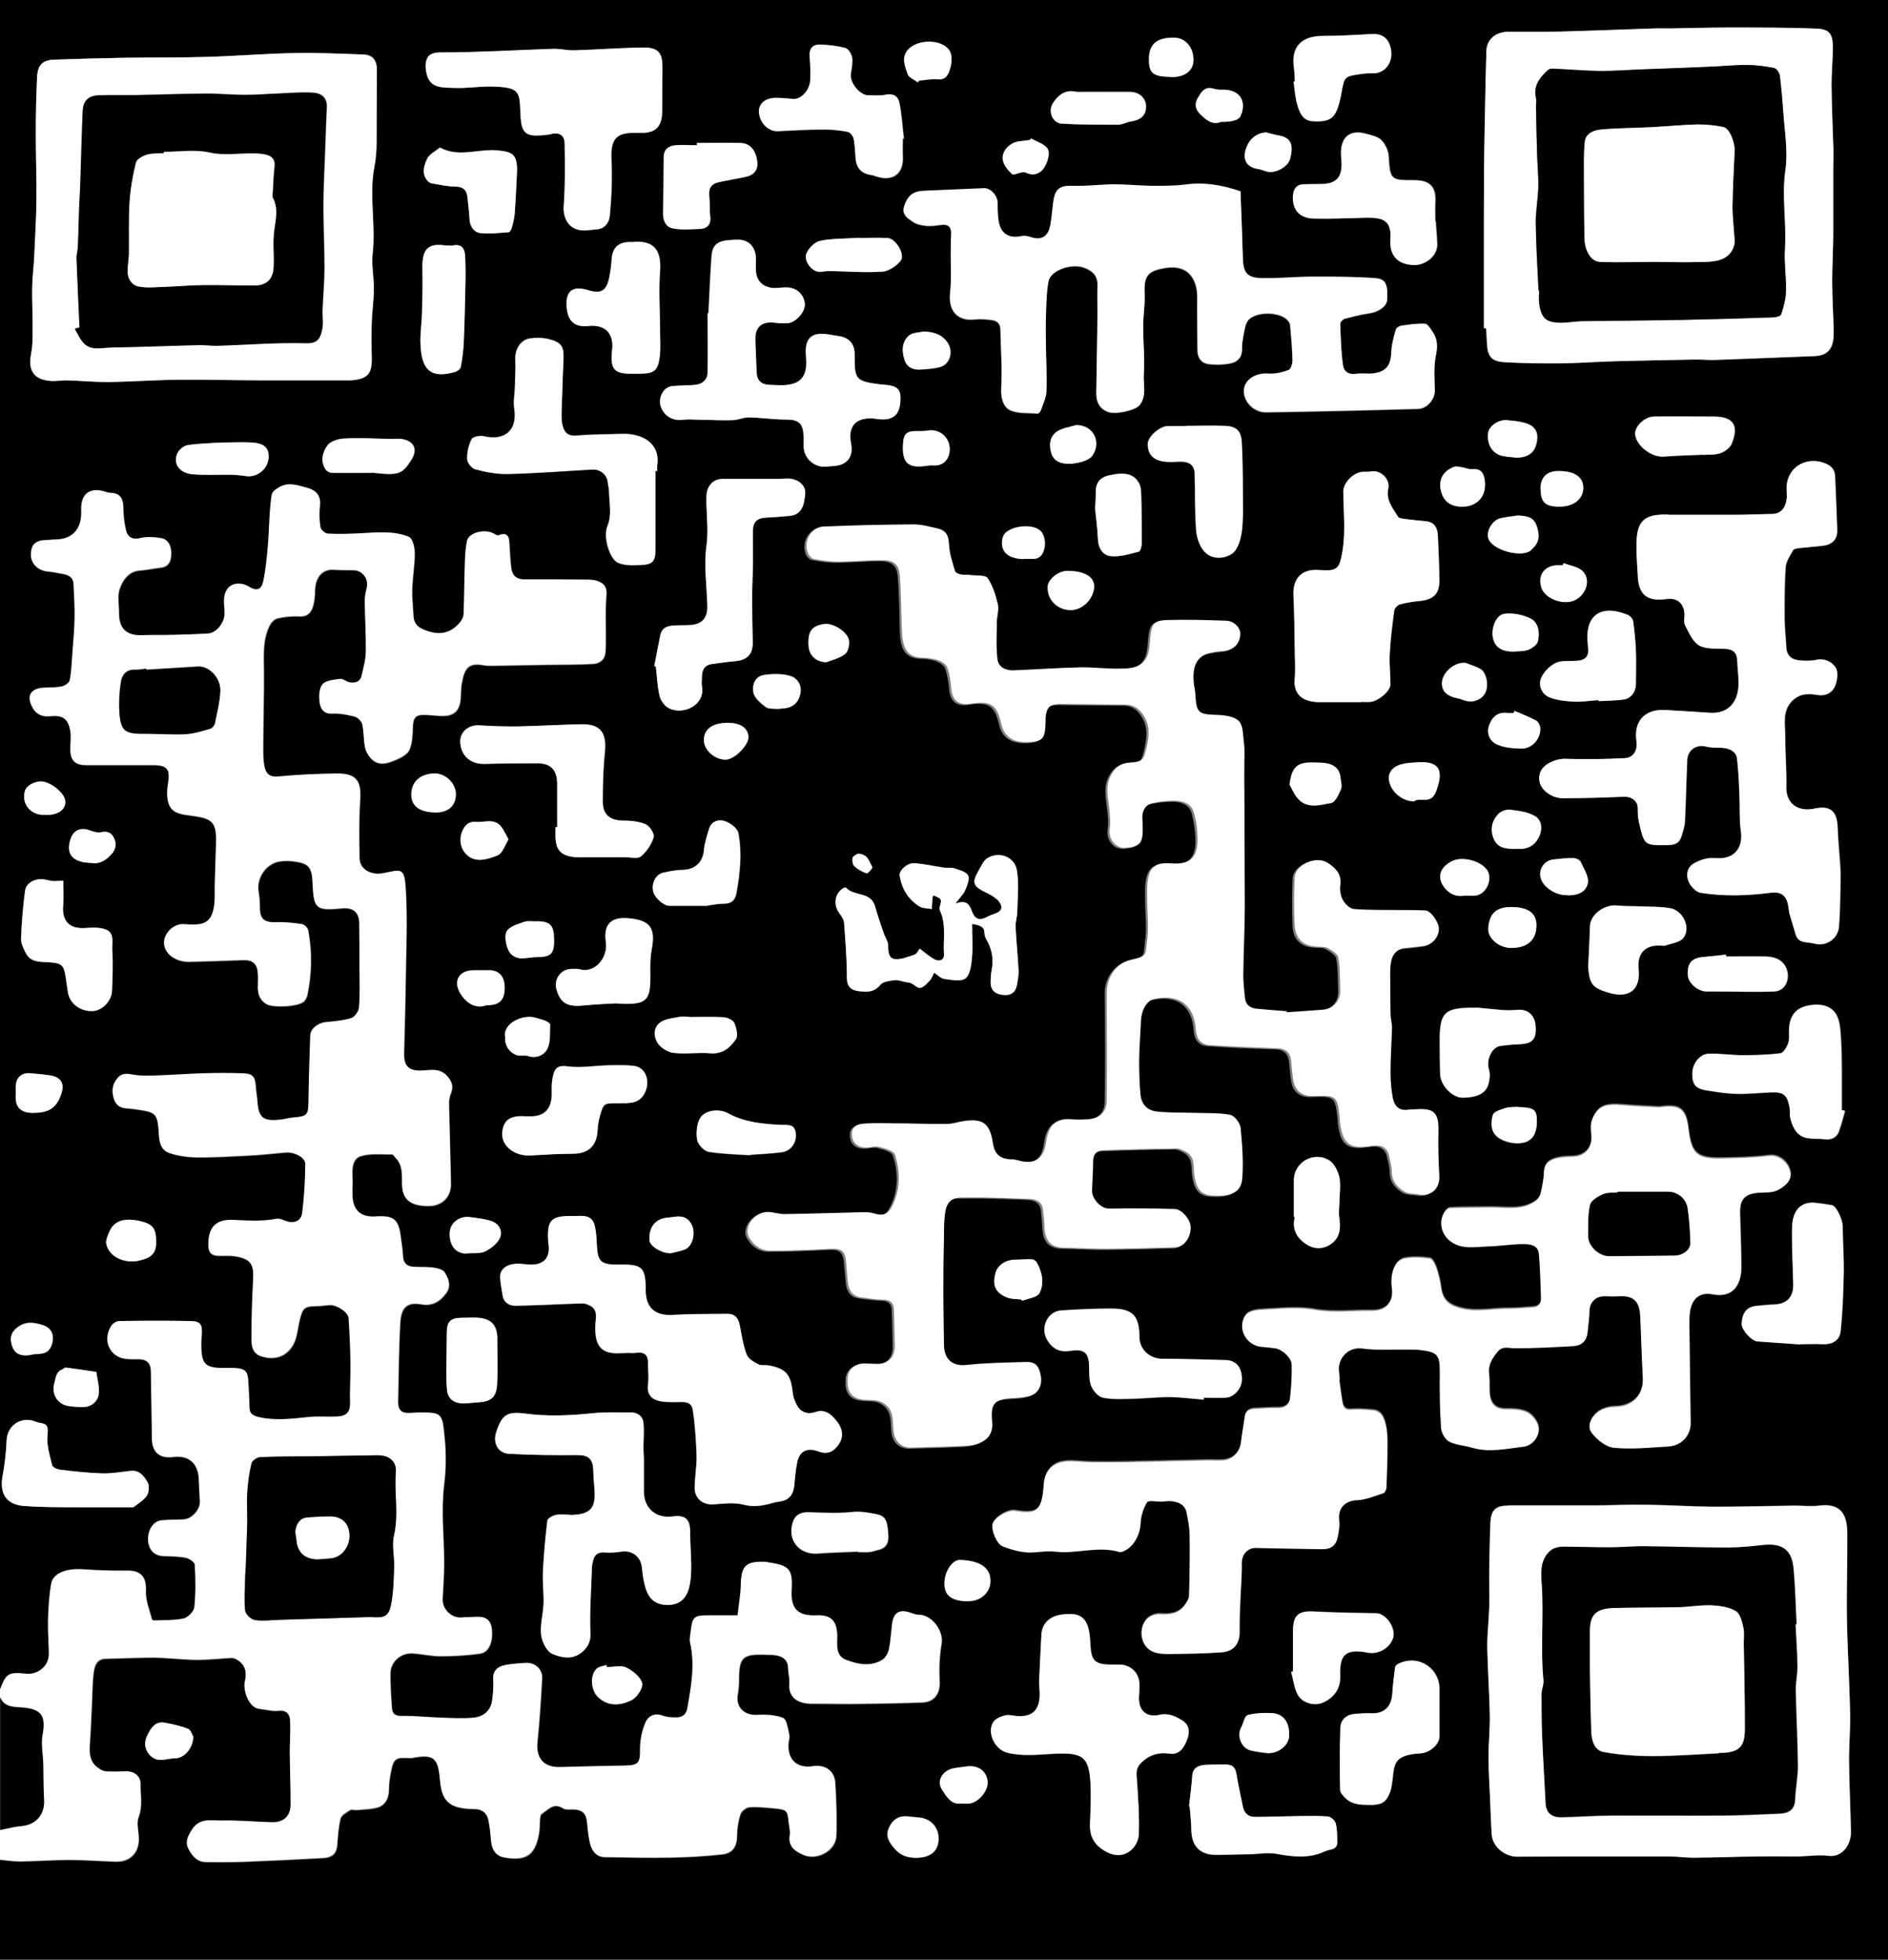 <?xml version="1.0" encoding="UTF-8"?>
<svg id="Layer_1" data-name="Layer 1" xmlns="http://www.w3.org/2000/svg" viewBox="0 0 88.62 91.97">
  <rect x="0" y="0" width="88.62" height="91.97" fill="#808080" stroke="none"/>
  <defs>
    <style>
      .cls-1, .cls-2 {
        stroke-width: 0px;
      }

      .cls-2 {
        fill: #fff;
      }
    </style>
  </defs>
  <path class="cls-1" d="m0,79.28V0h88.62v91.97H0c0-1.56,0-3.11,0-4.67.32.03.63.08.95.08.77-.01,1.54-.07,2.32-.07.73,0,1.46.06,2.19.08.65.02,1.07-.4,1.07-1.06,0-.35-.13-.74-.01-1.03.2-.53.08-1.04.09-1.55.01-.38-.31-.61-.7-.59-.31.02-.62.03-.92,0-.13,0-.26-.09-.36-.16-.39-.27-.43-.66-.4-1.1.05-.65.07-1.3.1-1.95.03-.5.02-1,.09-1.49.04-.27.15-.58.54-.59.45-.01.91-.03,1.36-.04.38,0,.76-.03,1.14-.01.6.02,1.21.09,1.81.1.54,0,1.08-.06,1.62-.09.09,0,.2.05.28.1.39.25.45.6.34,1.03-.09.38.18,1.21.68,1.26.29.03.59.12.87.09.43-.05.57.18.58.52.02.49-.02.98-.02,1.47,0,.8.04,1.6.04,2.4,0,.56-.32.86-.88.85-.78-.02-1.57-.09-2.35-.08-.49,0-1.04-.15-1.41.44-.19.31-.32.56-.16.88.17.33.4.62.83.62.57,0,1.14.01,1.71-.01,1.27-.05,2.54-.11,3.81-.18.36-.02.6-.18.63-.59.03-.42.05-.85.16-1.26.04-.16.28-.29.45-.4.07-.04.2.02.3,0,.31-.02.62-.03.91-.1.42-.09.61-.45.61-.88,0-.37.07-.74.16-1.1.14-.54.61-.31.96-.37.06-.01.12-.02.17-.03.79-.12,1,.08,1.09.88.06.58.08,1.23.8,1.45.26.08.55.1.82.1.37,0,.59.18.67.51.08.32.1.66.13,1,.04.39.21.69.6.76,1.05.2,1.48-.11,1.65-1.16.03-.2.02-.41.04-.61,0-.09.02-.23.08-.27.3-.2.56-.55,1-.26.11.07.29.05.43.05.48,0,.67.19.71.67.03.32.06.65.14.96.09.34.3.61.7.61,1.02,0,2.03.04,3.05.02.82-.02,1.63-.06,2.45-.15.5-.06.69-.4.69-.89,0-.33.05-.67.16-.99.05-.14.26-.32.41-.33.38-.03.77.02,1.16.05.62.06.64.09.7.69.02.19.08.39.05.57-.09.52.23.74.62.92.65.29,1.54-.19,1.56-.89.03-.83,0-1.66-.05-2.49-.03-.57-.47-.86-1.05-.77-.71.12-1.17-.28-1.15-1.01,0-.16.08-.33.04-.48-.06-.28-.11-.71-.29-.78-.37-.15-.82-.16-1.24-.14-.58.03-.99-.37-.89-.95.04-.21.06-.43.06-.64,0-1.13.15-1.28,1.27-1.24.16,0,.33,0,.48.03.34.06.55.24.56.62,0,.23.07.47.06.7-.06.71.44.95,1.08.95.62,0,1.24.02,1.87.01,1.1-.01,2.19-.03,3.29-.07.57-.02.84-.44.81-1-.03-.59,0-1.19.09-1.77.1-.6-.46-1.35-1.08-1.34-.11,0-.22-.04-.33-.08-.56-.2-.84-.04-.91.54-.05.39-.06.79-.15,1.18-.04.18-.16.39-.31.48-.55.34-1.14.21-1.69,0-.54-.21-.42-.75-.43-1.18-.02-.66-.29-.94-.95-.91-.89.04-1.24-.31-1.19-1.2.05-.96-.1-1.14-1.05-1.28-.06,0-.12-.02-.17-.03-.93-.04-1.14.18-1.16,1.11,0,.43-.09.86-.15,1.4-.49,0-.97,0-1.44,0-.58,0-.68.09-.75.67-.02.2-.08.42-.04.61.24,1.05.05,2.07-.13,3.09-.05.32-.24.43-.52.42-.22,0-.45-.01-.65-.09-.39-.15-.68.05-.8.34-.16.38-.26.82-.25,1.23.01.63-.05.76-.69.78-1.02.02-2.04.04-3.07.07-.77.02-1.14-.43-1.06-1.19.11-.99.17-1.98.22-2.97.02-.44-.32-.76-.75-.73-.31.02-.61.04-.92.09-.38.07-.65.24-.62.7.02.32-.01.64-.05.96-.06.49-.4.77-.85.82-.52.06-1.05.02-1.58,0-.61-.02-1.21-.09-1.82-.08-.32,0-.45-.12-.46-.38-.04-.54-.08-1.08-.07-1.62,0-.57.51-1,1.08-.94.43.04.86.14,1.29.13.61,0,1.22-.03,1.83-.12.42-.06.62-.54.56-1.14-.04-.45-.3-.6-.71-.58-.23.01-.47.01-.7.03-.49.03-.93-.41-.9-.89.03-.57.07-1.13.07-1.7-.01-1.22-.15-2.43,0-3.66.09-.73.09-1.49.02-2.23-.11-1.07-.09-1.15-1.16-1.14-.15,0-.29,0-.44.02-.38.04-.59-.12-.58-.52.03-1.23.03-2.47.1-3.7.05-.83.4-.99,1.02-.88.49.09.87-.15,1.15-.55.23-.33.09-.68-.08-.95-.09-.14-.38-.2-.59-.23-.29-.04-.59,0-.88-.03-.3-.02-.48-.18-.49-.51-.01-.29-.06-.58-.1-.87-.1-.86-.33-1.04-1.2-.98-.66.04-1.03-.27-1.07-.94-.02-.31.01-.62,0-.92-.02-.4,0-.86.39-.98.46-.14.97-.07,1.47-.08.05,0,.1.1.15.15.37.36.31.83.32,1.28.02.7.4,1,1.26.99.62,0,1.04-.43,1.03-1.05-.03-1.26-.07-2.51-.09-3.77,0-.16.03-.32.09-.47.13-.33.04-.58-.2-.83-.34-.35-.75-.25-1.15-.23-.63.03-.87-.2-.85-.82.03-1.19.06-2.37.08-3.56.02-1.37.08-2.74,0-4.11-.06-1.07-.19-.94-1.07-.77-.55.11-1.09-.19-1.1-.7-.02-.92-.03-1.85.03-2.77.06-.86-.18-1.22-1.05-1.21-.93.01-1.86.05-2.79.14-.45.05-.61-.19-.66-.51-.07-.37-.05-.76-.05-1.14,0-1.12.04-2.25.03-3.37,0-.72-.06-1.43.28-2.09.07-.13.22-.29.36-.32.33-.07.67-.11,1-.09.44.02.61-.22.69-.57.05-.21.07-.44.07-.65.02-.63.34-1.01.89-.97.31.02.62.01.92.02.43,0,.74.43.62.85-.05.19-.09.4-.09.6,0,.79.06,1.58.05,2.37,0,.37-.11.74-.19,1.11-.07.31-.3.39-.57.34-.15-.03-.31-.17-.45-.16-.29.04-.66.06-.82.25-.16.18-.18.56-.14.84.04.27.16.55.57.53.36-.02.73.05,1.07.14.14.04.32.22.36.36.08.35.06.73.13,1.09.03.18.14.37.27.51.36.39.79.24,1.18.07.24-.1.54-.26.63-.47.14-.32.15-.7.16-1.06.02-.47.13-.6.6-.58.28.01.56.05.83.05.5,0,.75-.24.81-.74.03-.25,0-.5.05-.74.13-.75.31-1.03,1.02-.9.24.04.5.02.75.02.76-.01,1.52-.03,2.28-.04.7-.01,1.41,0,2.11-.04.31-.02.56-.19.59-.54.02-.25.02-.49.02-.74,0-.66-.03-1.32.03-1.97.03-.38-.14-.54-.43-.64-.17-.06-.38-.06-.57-.06-.95,0-1.91-.02-2.86-.01-.38,0-.57-.2-.61-.55-.04-.33-.05-.67-.08-1.01-.02-.32.03-.7-.52-.51-.07.03-.18-.07-.27-.11-.44-.19-1.12,0-1.2.37-.07.33-.09.67-.1,1-.03.82-.03,1.63-.06,2.45,0,.12-.07.25-.15.35-.46.57-1.02.67-1.76.35-.29-.13-.44-.33-.45-.64-.02-.41-.07-.82-.06-1.23.02-.57.12-1.15.12-1.72,0-.26-.1-.68-.27-.75-.74-.3-1.54-.2-2.33-.16-.49.03-.99.04-1.48.01-.13,0-.33-.19-.35-.32-.05-.33-.06-.68-.02-1.01.05-.46-.18-.69-.56-.81-.33-.1-.68-.21-1.01-.16-.26.04-.66.28-.69.48-.13.79-.12,1.6-.18,2.41-.05.56-.1,1.13-.22,1.67-.07.32-.26.48-.65.24-.5-.31-1.19-.18-1.19.68,0,.18.03.35.03.53.02.45-.38.95-.78.98-.52.03-1.03.05-1.55.06-.53.01-1.05,0-1.58.02-.68.03-1.05-.32-1.05-1.01,0-.28-.04-.55-.03-.83.01-.45.35-1.15.96-1.2.35-.03.69-.1,1.04-.14.41-.05.48-.37.48-.68,0-.32-.12-.64-.48-.7-.32-.06-.66-.08-.97,0-.41.1-.6-.07-.68-.4-.08-.34-.11-.69-.12-1.04,0-.39-.12-.66-.56-.68-.09,0-.17-.03-.26-.05-.74-.24-1.18.09-1.15.86.04.91-.43,1.4-1.31,1.38-.09,0-.17.02-.26.02-.55,0-.78.19-.79.69,0,.42.33.74.79.78.24.02.49.08.73.12.27.05.47.18.48.48.03.52.06,1.05.05,1.57-.01.59-.07,1.18-.11,1.77-.03.39-.04.79-.12,1.17-.02.12-.22.26-.36.29-.27.06-.55.05-.83.06-.65.03-.86.39-.54.96.17.3.46.41.82.37.59-.06.85.13.94.72.04.26,0,.52,0,.79,0,.57.19.78.75.79,1.05,0,2.09,0,3.14,0,.67,0,.81.21.69.9-.05.3-.06.65.04.93.15.42.55.48.97.53,1,.13,1.28.24,1.25,1.27-.02.64-.04,1.28-.06,1.92-.02.42.03.86-.07,1.26-.15.61-.49.74-1.37.66-.49-.04-.98.44-.94.93.03.47.55.84,1.17.83.85-.02,1.69-.05,2.54-.08.44-.01.66.17.69.62.02.23,0,.47,0,.7,0,.31.11.57.39.74.31.19,1.51.13,1.77-.12.08-.08.13-.2.16-.3.21-1.01.23-2.02.04-3.04-.02-.11-.17-.26-.28-.28-.4-.06-.81-.11-1.21-.09-.57.02-.78-.15-.78-.71,0-.25-.02-.5-.06-.74-.1-.61.32-1.27.93-1.4.21-.04.44-.05.65-.02.77.09.93.27.96,1.04.05,1.21.15,1.29,1.39,1.17.51-.05.79.18.8.69.01.7.01,1.4.01,2.1,0,.62.02,1.24-.02,1.86-.01.19-.2.46-.37.51-.38.12-.8.15-1.2.19-.37.04-.71.31-.72.64-.03,1.01-.07,2.01-.08,3.02,0,.71-.03.75-.77.82-.17.02-.35.07-.52.09-.85.1-1.07-.08-1.12-.92-.01-.2-.05-.41-.07-.61-.03-.5-.13-.62-.63-.64-.61-.02-1.23-.01-1.85,0-.72.02-1.43.07-2.15.1-.36.01-.73.03-1.08-.03-.29-.05-.54-.11-.76.14-.26.29-.3.61-.19.98.1.32.31.43.62.45.22.01.44.05.65.08.68.1.77.25.83.91.04.41,0,.94.52,1.11.41.13.85.19,1.28.2.77,0,1.55-.04,2.32-.08.61-.03,1.22-.09,1.83-.15.4-.04.94.22.94.55,0,.77-.05,1.54-.15,2.31-.04.35-.34.5-.71.38-.17-.05-.35-.14-.51-.12-.67.12-1.34.08-2.01.05-.74-.03-1.13.27-1.17,1.02-.03.53.11.68.63.66.15,0,.29,0,.44,0,.95.09,1.06.42,1.03,1.13-.05.91-.08,1.83-.08,2.75,0,.33.03.69.44.83.55.18,1.01.06,1.32-.27.39-.41.38-.94.5-1.43.14-.57.23-.65.8-.65.2,0,.41-.04.61-.05.33-.02.87.33.89.62.05.71.08,1.43.09,2.14.01.58-.04,1.17-.02,1.76.01.47-.12.69-.6.72-.44.03-.88-.02-1.32.02-.8.08-1.59.19-2.39,0-.31-.07-.42-.19-.42-.49,0-.38-.04-.76-.05-1.14-.03-.53-.13-.64-.65-.67-.15,0-.29-.01-.44,0-.95,0-1.13-.18-1.12-1.15,0-.13.01-.26.02-.4.04-.49-.05-.64-.52-.65-1.12-.02-2.24,0-3.36,0-.12,0-.28.1-.35.21-.34.51-.23,1.16.31,1.45.27.14.63.12.95.12.42,0,.58.21.59.6.02,1.05.04,2.1.05,3.15,0,.62.36.92.98.84.75-.1,1.2.3,1.22,1.06.01.34.03.67.05,1.01.03.41-.39.87-.8.87-.33,0-.67,0-1,.04-.39.03-.65.45-.63.95.02.44.3.71.71.72.35.01.71.01,1.05.08.17.03.43.21.43.33.04.67.05,1.34-.02,2-.02.2-.3.48-.51.53-.45.1-.92.07-1.39.09-.03,0-.1-.04-.1-.07-.1-.44-.3-.88-.28-1.31.03-.65-.21-.97-.88-.96-.68.01-1.36,0-2.04-.06-.8-.06-1.44.16-1.52.68-.1.57-.13,1.15-.15,1.73-.02.53.04,1.05.04,1.58,0,.54-.5.96-1.04.91-.85-.08-.94-.03-1.25.73Zm60.34-31.77c-.42-.03-.95-.06-1.47-.12-.29-.03-.5-.2-.53-.5-.04-.36-.08-.73-.08-1.09.01-1.08.06-2.15.07-3.23,0-1.81-.01-3.62-.02-5.43,0-.47,0-.93,0-1.4,0-.28.02-.56-.02-.83-.05-.35-.03-.81-.24-1.02-.23-.22-.7-.27-1.06-.29-.84-.03-.93-.09-.98-.95,0-.15-.05-.29-.06-.43-.12-.89.12-1.38.75-1.53.23-.05.46-.08.69-.1.41-.04.7-.33.73-.76.02-.3-.27-.63-.66-.65-.93-.04-1.87-.06-2.81-.03-.57.02-.69.19-.75.75-.04.33-.03.68-.16.97-.25.55-.82.55-1.33.56-.59.01-1.19-.08-1.78-.06-1.05.02-2.1.1-3.16.14-.37.01-.71-.15-.75-.53-.06-.56-.03-1.13-.03-1.7,0-.29.11-.6.05-.87-.1-.43-.24-.87-.48-1.23-.1-.15-.5-.11-.77-.14-.16-.02-.33,0-.48-.03-.1-.02-.26-.08-.28-.16-.12-.4-.26-.81-.28-1.22-.02-.43-.13-.69-.55-.78-.37-.08-.75-.19-1.13-.19-1.4,0-2.81.04-4.21.1-.59.03-.96.69-.74,1.25.04.11.16.25.27.27.37.07.75.13,1.12.13.7,0,1.4-.07,2.1-.07.55,0,.79.2.83.75.07.83.07,1.66.09,2.49.03.79.17,1.31.97,1.34.24,0,.5.03.72.11.17.06.38.19.44.34.11.31.16.65.19.99.05.56.35.81.91.72.95-.15,1.23.04,1.44.95.14.63.62.91,1.42.84.55-.05.64-.18.66-.97,0-.06,0-.12,0-.18.04-.49.21-.63.7-.63,1.02.01,2.04.02,3.06.03.35,0,.59.15.8.45.35.5.3,1,.18,1.55-.14.62-.16.67-.8.72-.43.03-.69.24-.88.61-.25.49-.14.98-.08,1.48.04.34.08.68.03,1.02-.07.48.28.92.75.89.66-.05.81-.21.8-.88,0-.19-.03-.38-.02-.57,0-.33.16-.58.48-.65.34-.07.7-.11,1.05-.11.38,0,.76.13.88.53.11.38.16.79.18,1.18.04.95-.33,1.29-1.26,1.23-.71-.05-.99.16-1.08.84-.04.29-.02.58-.02.87,0,.63.09,1.27,0,1.88-.1.71.06.75-.78.94-.67.15-1.13.82-1.12,1.54.02,1.68.03,3.36,0,5.05,0,.56-.34.85-.89.89-.25.02-.5.03-.75,0-.88-.09-1.12.46-1.21,1.09-.11.79-.55,1.06-1.34.83-.08-.02-.17-.04-.26-.04-.54-.01-.81-.23-.89-.74-.14-.95-.47-1.19-1.41-1.05-.26.04-.52.12-.77.13-.8,0-1.6-.02-2.4-.03-.48,0-.96-.02-1.44.01-.32.02-.62.11-.6.54.02.37.27.6.68.59.21,0,.42-.08.61-.03.26.07.67.17.73.36.26.79.26,1.61-.12,2.39-.21.43-.44.5-.9.36-.14-.04-.29-.05-.43-.05-1.24.03-2.48.07-3.71.09-.27,0-.55-.11-.82-.1-.61,0-1.13.7-.88,1.17.22.4.57.65,1.02.65.95,0,1.9-.04,2.85-.09.46-.02.64.1.69.57.03.33.06.67.09,1.01.04.37.21.64.61.7.36.05.72.1,1.08.11.31,0,.46.16.47.45.02.57.03,1.14.04,1.71.01.53-.3.84-.83.85-.21,0-.41-.03-.62-.02-.43.01-.73.29-.76.67-.05.61.15.93.65,1.02.24.04.5.02.74.06.15.03.31.11.42.21.39.34.28.84.35,1.27.07.46.38.73.83.72.83-.02,1.65-.04,2.48-.08.25-.01.51-.05.73-.14.43-.18.62-.51.58-1.01-.08-.86.13-1.06,1-1.1.26-.01.53-.03.78-.1.38-.11.58-.5.51-.91-.09-.52-.25-.7-.74-.68-.92.03-1.85.04-2.76.14-.71.08-1.05-.35-1.05-.95,0-.89-.03-1.78-.03-2.67,0-.8.01-1.59.03-2.39,0-.41,0-.82.07-1.22.06-.37.29-.64.72-.63.39,0,.79-.01,1.18,0,.7.02,1.39.03,2.09.07.32.02.56.17.59.53.03.28.05.55.07.83.03.63.33.92.94.93.65,0,1.3.06,1.95.05,1.08,0,2.16-.04,3.24-.07.41-.01.73-.44.73-.93,0-.37-.42-.87-.76-.87-.67-.01-1.33-.02-2-.03-.37,0-.73.03-1.1.01-.37-.01-.78-.46-.77-.82.01-.46.05-.93.05-1.39,0-.36.19-.52.51-.53,1.14-.04,2.28-.07,3.42-.08.14,0,.3.08.43.16.44.25.33.71.39,1.1.09.62.31.91.83.95.9.07,1.37-.15,1.42-.8.06-.8,0-1.61-.08-2.4-.02-.22-.29-.55-.49-.59-.52-.1-1.07-.07-1.6-.09-.6-.02-1.2,0-1.8-.06-.49-.05-.77-.35-.81-.83-.05-.53-.07-1.07-.06-1.61,0-.62.07-1.24.09-1.86.02-.47.28-.91.6-.98,1.17-.27,1.9.27,1.97,1.44.03.41.23.69.63.72,1.07.08,2.15.12,3.22.15.35.01.58.2.62.56.03.32.06.64.11.96.08.48.42.74.92.72,1.13-.04,1.14-.03,1.26,1.09,0,.03,0,.06,0,.09.11,1.06.45,1.28,1.28,1.19.1-.01.2-.03.3-.04.37-.04.64.08.73.47.06.26.13.52.13.78.02.44.28.71.6.91.19.11.45.09.68.13.58.1.98-.28.95-.87-.03-.7-.06-1.4-.04-2.1.02-.85-.2-1.09-1.03-1.03-.13.01-.27,0-.4.02-.43.07-.64-.18-.71-.54-.08-.4-.11-.81-.11-1.22,0-.69.06-1.38.07-2.07,0-.23-.06-.46-.07-.69-.01-.43-.02-.87-.01-1.3,0-.36-.03-.73.03-1.09.06-.38.29-.66.73-.69.29-.02.58-.06.87-.1.34-.04.64-.4.65-.78,0-.3-.37-.86-.63-.87-.39-.03-.79-.02-1.18-.02-.73-.01-1.46,0-2.19-.05-.18-.01-.4-.23-.5-.41-.11-.19-.17-.46-.13-.68.08-.53-.19-.81-.58-1.07-.54-.36-1.54.06-1.56.7-.03.74-.03,1.49,0,2.24.04.66.44.98,1.09.99.16,0,.34,0,.47.07.19.11.46.27.49.44.09.5.07,1.02.09,1.53.02.51-.34.89-.84.92-.54.03-1.08.07-1.73.12Zm2.51,17.19s.03,0,.05,0c-.01-.13-.02-.26-.04-.39-.06-.58.41-1.17,1.1-1.08.63.09,1.28.04,1.93.05.29,0,.58,0,.87.03.76.09.85.25.84,1.03,0,.88,0,1.75.06,2.63.02.23.19.53.38.63.32.17.71.18,1.06.28.82.24,1.62.05,2.43-.04.47-.05.82-.56.68-1-.08-.24-.3-.52-.53-.62-.3-.13-.67-.14-1.01-.14-.45,0-.66-.24-.72-.62-.05-.33,0-.67-.04-1-.07-.44.15-.75.4-1.07.23-.3.53-.17.83-.17.91,0,1.81-.05,2.72-.1.38-.02.63-.22.67-.63.03-.33.08-.67.09-1,0-.39.25-.7.65-.71.23,0,.47.02.7,0,.71-.05,1.01.22,1.04.95.04.96.07,1.92.12,2.88.04.81-.49,1.34-1.29,1.36-.28,0-.62.09-.84.26-.3.23-.51.65-.26.97.25.32.67.65,1.04.69.84.08,1.69,0,2.54-.06.64-.04,1.06-.51,1.05-1.08-.03-1.52-.05-3.04-.06-4.56,0-.26,0-.53.05-.79.13-.56.5-.82,1.05-.71.93.18,1.33-.43,1.34-1.23,0-.85-.04-1.69-.06-2.54-.02-.68.22-.95.88-1,.29-.02.61,0,.87-.11.25-.11.55-.35.61-.59.11-.44-.35-1.11-1.01-1.03-.71.09-1.42.11-2.14.12-1.24.03-1.49-.19-1.63-1.39-.11-.93-.41-1.15-1.35-1.01-.01,0-.03,0-.04,0-.56-.03-1.13-.05-1.69-.1-.78-.06-1.17.01-1.44.68-.08.2-.07.46-.04.68.07.63-.29,1.05-.91,1.06-.23,0-.47.01-.7.07-.32.08-.59.21-.61.63-.01.35-.08.69-.16,1.03-.03.14-.14.29-.26.37-.63.44-1.35.27-2.04.28-.65,0-1.31,0-1.96.03-.08,0-.18.1-.23.17-.31.42-.2,1.01.2,1.34.55.46,1.19.31,1.81.29.56-.02,1.11-.1,1.66-.11.32,0,.7.03.74.46.06.68.07,1.37.1,2.06.01.28-.12.44-.41.45-.36.02-.73.07-1.09.06-.79-.01-1.57.19-2.36-.04-.51-.15-.76-.39-.83-.94-.04-.32-.12-.63-.22-.93-.06-.17-.19-.43-.31-.44-.4-.05-.82-.08-1.21,0-.44.1-.65.71-.57,1.37.09.66-.27,1.1-.92,1.08-.91-.02-1.81.11-2.73-.05-.79-.14-1.63-.03-2.44,0-.26.01-.62.07-.76.24-.45.57-.02,1.41.71,1.5.22.02.44.04.66.07.34.05.77.45.78.79,0,.52-.02,1.05-.08,1.56-.03.27-.22.46-.55.45-.37,0-.73.03-1.1.04-.26.01-.45.1-.48.4-.04.39-.13.77-.17,1.16-.05.47-.37.82-.84.86-.22.02-.44,0-.66,0-1.33.03-2.66.06-3.99.09-.52.01-1.05.01-1.57,0-.39,0-.78-.07-1.16-.04-.64.05-1,.46-1.04,1.09-.09,1.26-.32,1.4-1.36,1.23-.35-.05-.96.33-1.04.61-.08.27.18.94.48,1.06.36.14.75.25,1.13.28.43.04.87-.09,1.3-.04,1.02.12,2.03-.28,3.04.02.06.02.14-.02.21-.04.47-.19.76-.77.78-1.28.01-.35.13-.72.31-1.01.07-.11.45-.02.69-.03.13,0,.26-.04.39-.03.37.03.7.14.78.56.07.35.14.72.14,1.08.01.93,0,1.86-.03,2.79,0,.16-.11.33-.2.46-.29.41-.7.46-1.17.42-.2-.01-.46.08-.6.22-.41.41-.31,1.21.19,1.5.23.13.54.15.82.15.83,0,1.66-.02,2.49-.08.58-.04.85-.41.84-.96-.01-.45.01-.91.03-1.36.02-.61.08-1.23.07-1.84,0-.4.27-.75.66-.74,1.05.03,2.1.03,3.15.06.34,0,.58-.15.67-.46.08-.29.13-.6.09-.9-.06-.57.3-.92.85-.94.42-.02.83-.2,1.24-.33.07-.02.13-.16.13-.25.03-.68.05-1.36.05-2.03,0-.31-.01-.62-.08-.92-.08-.32-.2-.66-.62-.69-.33-.02-.67-.06-1-.03-.28.03-.38-.11-.41-.33-.07-.37-.11-.75-.16-1.12Zm-4.62-55.69c-.9-.31-1.74-.44-2.61-.32-.47.06-.96.07-1.44.06-.62,0-1.24-.07-1.86-.07-.65,0-1.31.09-1.96.07-.62-.02-.85.13-.93.76-.05.36-.07.73-.14,1.09-.1.55-.44.73-.96.54-.13-.04-.28-.06-.41-.03-.57.11-.95-.12-1.05-.69-.05-.29-.04-.58-.05-.87,0-.35-.33-.7-.64-.69-.94.04-1.87.08-2.81.12-.52.02-.77.22-.93.7-.14.42.17.59.42.76.18.12.42.16.64.18.23.02.47-.02.7-.05.33-.04.45.12.44.44-.01.29-.01.58-.02.88,0,.62.04,1.24-.03,1.86-.1.85.35,1.36,1.17,1.26.26-.03.53,0,.79.03.25.03.4.18.4.44.02.92.09,1.84.04,2.76-.02.45.09.87.4,1.02.37.19.87.13,1.31.17.05,0,.13-.08.15-.15.1-.3.25-.61.26-.91.02-.83-.02-1.66-.03-2.5,0-.49,0-.99.02-1.48.02-.39.04-.79.11-1.17.1-.53,1.09-.86,1.69-.63.43.16.63.42.61.89-.02.39,0,.79,0,1.18-.02,1.26-.03,2.52-.06,3.78,0,.43.14.75.55.91.37.14,1.29-.08,1.48-.31.35-.44.17-.95.2-1.43.05-.76-.03-1.52-.03-2.28,0-.49.09-.98.07-1.47-.04-.91.14-1.13,1.02-1.27,1.06-.16,1.45.58,1.45,1.37,0,.83,0,1.66.01,2.5,0,.34.17.59.49.64.34.05.7.04,1.03-.02.32-.06.57-.25.57-.66,0-.35.08-.7.15-1.05.03-.13.09-.29.19-.37.39-.35,1.36-.35,1.75,0,.08.07.16.18.17.28.05.55.1,1.11.11,1.66,0,.15-.07.41-.18.45-.3.11-.63.19-.94.17-.58-.04-1.12.27-1.16.75-.04.55.46,1.07,1.04,1.06,1.21-.02,2.42-.04,3.63-.07,1.17-.03,2.33-.06,3.5-.09.42,0,.8-.44.79-.85-.01-.55-.06-1.12.05-1.65.09-.44.08-.8-.18-1.15-.1-.13-.22-.33-.34-.34-.36-.02-.73.04-1.09.09-.1.01-.25.1-.27.18-.09.35-.19.7-.21,1.05-.03.63-.24.93-.85,1.01-.26.03-.54-.02-.8.02-.35.06-.58-.11-.62-.4-.08-.65-.1-1.3-.13-1.95,0-.08.12-.21.21-.24.39-.11.78-.2,1.18-.26.41-.06.79-.32.81-.61.05-.75-.05-1-.57-1.03-.96-.07-1.93-.08-2.89-.07-.81,0-1.63.09-2.44.07-.68-.02-.85-.26-.87-.94-.03-1.05-.07-2.09-.11-3.1Zm12.56,61.64c-.57,0-.8.19-.83.78-.04.88-.04,1.77-.06,2.66,0,.47.01.93,0,1.4-.02.59-.1,1.18-.09,1.78.02,1.07.1,2.13.12,3.2.01.65-.06,1.3-.06,1.95,0,.64.04,1.29.07,1.93.02.58.04,1.16.08,1.74.04.57.61,1.03,1.18,1.03,1.48-.01,2.96,0,4.43-.01.9,0,1.81-.01,2.71,0,.39,0,.77.06,1.16.06,1.01,0,2.01-.04,3.02-.06.63,0,1.26.01,1.9,0,.47,0,.94-.09,1.4-.03.66.09,1.07-.53,1.06-1.1-.02-1.11-.08-2.22-.09-3.33,0-.76.07-1.52.05-2.28-.03-1.49-.12-2.98-.15-4.47-.02-1.31.03-2.63.02-3.94,0-.81-.23-1.45-1.33-1.31-.38.05-.76,0-1.14,0-1.29.02-2.57.06-3.86.05-1.02,0-2.03-.07-3.04-.09-.77-.01-1.55.02-2.32.03-.42,0-.85,0-1.27,0-.99,0-1.97,0-2.96,0Zm7.55-46.49c-1.16-.03-1.5.29-1.51,1.44,0,.47.05.93.06,1.4.03.92.43,1.25,1.35,1.12.47-.07.8.18.84.66.02.19-.05.41.03.57.18.35.36.78.66.95.34.19.82.13,1.24.16.36.02.53.19.55.55.01.31.04.61.06.92.05,1-.47,1.58-1.34,1.53-.71-.05-1.42-.09-2.12-.13-.94-.05-1.47.54-1.33,1.47.06.42-.14.77-.55.79-.93.04-1.86.06-2.8.03-.42-.01-1.02.24-1.16.62-.16.4,0,.8.46,1.07.17.1.39.16.58.16.95,0,1.9-.03,2.85-.07.4-.02.69.21.68.55,0,.22,0,.45.06.66.25,1.09.26,1.07,1.33,1.06.34,0,.57-.09.66-.42.06-.22.15-.45.16-.67.05-.97.06-1.94.11-2.91.02-.46.42-.73.85-.63.19.05.39.07.59.06.49-.02.86.16.9.51.06.54.09,1.08.11,1.62.03.6-.01,1.2.07,1.79.12.82-.36,1.33-1.18,1.26-.39-.04-.68.06-.99.23-.36.19-.41.54-.3.83.08.23.36.53.58.57,1.08.17,2.18.14,3.26,0,.53-.07.78.13.86.66.02.12.03.23.06.35.09.32.19.63.28.94.14.46.56.34.87.43.54.16,1.11-.21,1.16-.78.05-.57.05-1.14.07-1.71,0-.34.02-.68,0-1.01-.03-.64-.11-1.28-.13-1.93-.02-.78-.34-1.07-1.1-.9-.66.15-1.33-.16-1.31-1.02.02-.79-.06-1.58-.05-2.37,0-.56-.14-1.16.29-1.63.13-.14.33-.27.51-.32.22-.05.47-.04.7,0,.41.07.72-.1.85-.45.1-.25.14-.63.02-.83-.16-.25-.48-.44-.87-.37-.27.05-.56.05-.83.03-.35-.03-.6-.21-.62-.61-.02-.45-.08-.9-.08-1.36,0-.8,0-1.61.05-2.41.02-.27.21-.54.35-.79.04-.07.2-.09.31-.1.36-.04.73-.07,1.09-.11.45-.05.69-.3.67-.77-.03-.83-.07-1.67-.1-2.5-.01-.3-.17-.47-.45-.59-.96-.39-1.89.25-1.82,1.27.01.17.02.36-.02.52-.09.34-.29.57-.67.58-.61.01-1.22.04-1.83.04-1,0-2,0-3,0Zm-8.69-8.75s.07,0,.1,0c.01.22.03.44.04.66.03.7.2.91.89.94.84.04,1.68.06,2.52.05.88,0,1.75-.07,2.63-.1,1.27-.03,2.54-.06,3.8-.08.29,0,.59.03.88.02,1.55-.05,3.1-.12,4.64-.18.57-.02.85-.27.91-.84.02-.16.01-.32.01-.48-.02-.73-.06-1.46-.07-2.19,0-.74.04-1.49.05-2.23,0-1,0-2.01,0-3.01,0-.29.02-.58.01-.88-.03-1.01-.08-2.01-.09-3.02,0-.61.06-1.23.06-1.84,0-.63-.16-.86-.78-.88-1.38-.06-2.77-.05-4.16-.05-.86,0-1.72.03-2.58.04-.26,0-.53-.02-.79,0-1.49.05-2.98.11-4.47.15-.82.02-1.65,0-2.47.01-.59,0-.99.37-1.01.88-.02.5-.03,1.01-.04,1.51-.03,1.35-.06,2.7-.07,4.06-.01,1.37-.01,2.74-.01,4.1,0,1.12,0,2.25,0,3.37Zm-53.16,2.44c.77-.07.98-.29.96-1.05-.01-.57-.01-1.14,0-1.71.02-.52.1-1.04.1-1.56,0-.54-.12-1.09-.06-1.62.16-1.37-.19-2.74.09-4.12.14-.72.08-1.47.1-2.21.01-.77.01-1.54.01-2.31,0-.4-.17-.69-.61-.71-1.07-.04-2.14-.09-3.22-.07-1.37.03-2.74.14-4.11.18-1.26.04-2.53.02-3.79.04-1.14.02-2.28.05-3.42.09-.54.02-.78.25-.8.82-.04.88-.06,1.75-.06,2.63,0,1.05.04,2.1.03,3.15-.01.92-.07,1.85-.11,2.77-.02.46-.08.92-.09,1.38,0,.55.03,1.11.02,1.66,0,.46.02.94-.07,1.39-.16.79.12,1.22.94,1.28.25.02.5-.03.74-.03.65.02,1.31.09,1.96.08,1.11-.01,2.22-.1,3.33-.11,1.29-.01,2.57.02,3.86.03,1.4,0,2.8,0,4.2,0Zm12.91,45.65c.15,0,.3.02.44,0,.4-.06.58.1.57.5-.01.32.04.65,0,.96-.06.41.1.67.46.78.27.08.57.07.86.07.33,0,.72-.05.78.36.11.72.15,1.45.18,2.18.01.49-.08.98-.09,1.47,0,.51.38.82.88.79.46-.03.96-.1,1.39.01.49.13.92.06,1.37-.07.11-.03.23-.05.34-.07.41-.05.64-.29.69-.71.04-.37.07-.75.14-1.12.11-.55.47-.72,1.01-.52.4.15.7.02.94-.33.27-.4.16-.8-.09-1.09-.23-.28-.54-.59-1.01-.43-.32.11-.63.04-.82-.25-.12-.2-.22-.44-.24-.67-.09-.84-.31-1.12-1.13-1.27-.16-.03-.35.02-.48-.05-.21-.11-.47-.26-.55-.46-.16-.45-.23-.93-.33-1.4-.06-.31-.21-.51-.56-.51-.86.01-1.73,0-2.59.05-.81.05-1.26-.33-1.26-1.16,0-1.05-.16-1.21-1.19-1.2-.94.01-1.07-.11-1.11-1.04-.01-.26-.03-.53-.09-.78-.13-.56-.58-.46-.99-.46-1.08-.02-1.27.17-1.19,1.27,0,.04.01.09.02.13.05.53-.22.85-.74.88-.2.01-.41-.03-.61-.04-.57-.03-.95.22-.93.63.01.28.07.55.11.83.05.35.31.51.61.51,1.04-.02,2.08-.08,3.11-.11.13,0,.28.05.4.11.36.2.26.54.24.86-.06,1.04.28,1.43,1.22,1.36.07,0,.15,0,.22,0Zm-2.65,7.6s0,0,0-.01c-.22,0-.45-.03-.66.01-.15.03-.38.16-.39.27-.1.81-.17,1.62-.21,2.43-.02.49.04.99.03,1.48-.02.49-.16.99-.11,1.46.04.32.26.77.52.88.41.18.93.3,1.38-.07.3-.25.43-.5.41-.93-.04-1.01.04-2.03.07-3.04,0-.12.04-.23.06-.35.07-.29.25-.4.55-.37.26.02.52,0,.78-.04.51-.07.91.24.96.76.03.33.08.67.18.99.14.42.41.71.91.75.91.06,1.16-.58,1.21-1.41.04-.67-.04-1.34-.04-2.01,0-.6-.22-.81-.82-.73-.79.1-1.35-.39-1.35-1.17,0-.51,0-1.02,0-1.54,0-.17-.02-.35-.02-.52,0-.39.03-.78,0-1.16-.03-.31-.27-.49-.58-.49-.62,0-1.24-.03-1.85.04-1.05.11-2.1.15-3.15.01-.83-.11-1.07.07-1.33.87-.17.51.08,1,.6,1.02,1.07.06,2.13.07,3.2.06.48,0,.73.15.75.63.02.32.04.64.06.96.08.89-.18,1.18-1.06,1.22-.03,0-.06,0-.09,0Zm6.51-56.4s-.04,0-.06,0c0,.93.01,1.86,0,2.79,0,.34-.24.53-.57.57-.36.04-.73.02-1.09.06-.13.01-.29.09-.37.19-.27.32-.26.72-.04,1.02.2.28.53.43.93.37.25-.04.52-.01.78,0,.5,0,1,.04,1.5.02.27,0,.53-.14.8-.13.56,0,1.13.1,1.69.1.65,0,.86.16.88.82,0,.16,0,.32,0,.48.03.54.51.95,1.04.91.13-.01.26-.02.39-.03.62-.05.92-.44.79-1.06-.15-.79.23-1.22,1.02-1.17.09,0,.18.02.26.03.65.08.98-.17,1.03-.77.06-.64-.1-.8-.8-.85-.04,0-.09,0-.13-.01-1.17-.15-1.23-.22-1.21-1.4,0-.48-.24-.78-.7-.86-.19-.03-.38-.06-.56-.09-.8-.13-1.1.22-1.02,1.05.08.88-.19,1.32-1.12,1.34-.2,0-.41,0-.62-.02-.37-.02-.56-.21-.58-.58-.02-.52-.04-1.05-.06-1.57-.01-.55.29-.82.85-.77.22.02.44.04.66.03.39-.02.84-.53.81-.9-.03-.44-.38-.77-.85-.78-.23,0-.47.05-.7.02-.18-.02-.38-.1-.5-.22-.36-.35-.21-.83-.25-1.25-.04-.47-.35-.79-.82-.79-.15,0-.29.01-.44.02-.57.05-.79.24-.82.81-.06.87-.1,1.75-.14,2.62Zm30.63,18.26s0,0,0-.01c.15,0,.29.01.44,0,.38-.04.94-.51.94-.82,0-.48-.06-.96-.03-1.44.04-.68.12-1.35.21-2.03.01-.11.16-.26.27-.29.31-.08.63-.13.95-.16.64-.07.91-.35.9-.99-.01-.68-.04-1.37-.07-2.05-.01-.37-.14-.66-.57-.7-.31-.03-.62-.06-.94-.1-.13-.02-.31-.03-.36-.11-.25-.4-.57-.79-.46-1.32.1-.43-.32-.86-.76-.81-.13.02-.26.03-.39.02-.44,0-.96.49-.96.93,0,1.08.15,2.16-.13,3.23-.08.32-.24.44-.53.46-.16,0-.32,0-.48-.01-.8-.07-1.24.38-1.2,1.18.04.83.04,1.66.06,2.49,0,.48.04.96,0,1.44-.07.79.46,1.09,1.15,1.09.66,0,1.31,0,1.97,0ZM29.95,6.24c.81.05,1.14-.25,1.14-1.05,0-.67,0-1.35.01-2.02,0-.69-.2-.94-.9-.93-1.08.02-2.16.1-3.24.13-.33.01-.66-.08-.99-.07-1.77.06-3.55.17-5.32.17-.37,0-.55.12-.62.35-.08.23-.04.54.04.78.19.56.74.51,1.18.53.64.03,1.29-.09,1.93-.06,1.17.04,1.22.23,1.25,1.13.03,1.13.22,1.27,1.35,1.12.03,0,.06,0,.09-.02.39-.11.63.06.64.44.01.97.03,1.95-.04,2.92-.05.63.27,1.14.9,1.16.22,0,.44-.04.65-.05.4-.03.59-.35.61-.64.08-.85.12-1.71.08-2.57-.05-1.05.21-1.37,1.25-1.31Zm18.83,72.73c.01.22.03.4.03.57,0,.75-.38,1.08-1.12,1-.17-.02-.36-.07-.52-.02-.2.06-.44.16-.54.31-.31.49.06,1.28.64,1.43.7.18,1.41.1,2.12.06,1.45-.08,1.76.1,1.81,1.55.02.6-.01,1.2-.03,1.79-.02.61.26.99.81,1.28.82.42,1.46-.25,1.48-.84.03-.92-.04-1.84-.1-2.75-.02-.28.03-.43.24-.64.39-.37.79-.48,1.32-.4.45.06.66-.29.81-.66.14-.35.09-.7-.23-.9-.31-.19-.63-.36-1.07-.26-.64.14-1.01-.23-.96-.89.01-.19.03-.38.02-.57-.02-.51-.39-.87-.9-.9-.15,0-.29,0-.44,0-.74,0-.92-.19-.96-.93-.01-.32-.03-.65-.15-.94-.21-.53-.65-.54-1.16-.48-.56.06-.96.39-.99.95-.04.77-.07,1.53-.11,2.25ZM30.77,22.09s.05,0,.07,0c0-.09-.01-.18,0-.26.16-1.05-.71-1.52-1.69-1.48-.7.03-1.4.02-2.1.08-.49.04-.61-.24-.68-.61-.03-.14-.02-.29-.02-.44.03-.82.05-1.64.09-2.46.03-.67-.06-.86-.7-1.02-.28-.07-.59-.07-.87-.03-.45.07-.71.52-.69.98.02.44-.01.88-.02,1.31,0,.33-.08.67-.03.99.16,1.01-.41,1.55-1.43,1.31-.18-.04-.51.02-.57.14-.14.27-.22.61-.21.92,0,.17.22.45.38.49.49.13,1.01.24,1.52.22,1.33-.03,2.65-.14,3.98-.21.37-.02.68.24.72.6.02.14.06.29.06.43,0,.55.15,1.09-.08,1.64-.2.49.1,1.54.51,1.71.31.13.7.12,1.05.1.57-.02.69-.17.7-.73,0-1.23,0-2.47,0-3.7Zm-.05,9.16s.05.01.07.02c.05.46.07.94.18,1.39.06.22.25.49.45.58.69.32,1.66-.16,1.54-1-.03-.19,0-.38,0-.57.02-.28.15-.47.45-.51.38-.05.75-.11,1.13-.14.55-.05.81-.33.8-.87-.01-.7-.03-1.4-.03-2.1,0-.55.03-1.1.04-1.65,0-.51-.01-1.02,0-1.53,0-.36.19-.56.57-.58.39-.02.79-.05,1.18-.09.4-.04.6-.32.65-.67.05-.33.15-.66-.25-.93-.33-.22-.63-.13-.96-.13-.88,0-1.75,0-2.63,0-.44,0-.72.34-.74.77-.03.78.1,1.55,0,2.34-.13.92.01,1.89.04,2.83.02.6-.26.91-.86.92-.23,0-.47,0-.7.02-.31.01-.58.1-.65.46-.1.48-.19.96-.28,1.43Zm14.13,11.16c.22-.29.38-.44.46-.63.09-.22.22-.53.13-.69-.1-.18-.41-.25-.65-.33-.15-.05-.32-.01-.48-.03-.46-.07-.91-.17-1.37-.21-.34-.03-.74.33-.71.59.09.61.4,1.11.93,1.44.16.1.39.08.58.12,0-.18.01-.36.03-.53,0-.04.03-.07.05-.11.38.16.39.18.3.5-.02.06-.03.15,0,.21.31.66.14,1.37.19,2.06.02.26-.22.35-.43.24-.24-.13-.45-.32-.71-.51-.08.09-.14.24-.24.28-.3.1-.63.24-.93.21-.29-.03-.32-.35-.31-.64,0-.18-.14-.36-.2-.55-.11-.31-.21-.62-.31-.93-.04-.13-.08-.27-.12-.4-.22-.65-.98-.42-1.35-.83-.02-.02-.11.01-.16.04-.38.26-.43.79-.15,1.16.1.13.21.3.22.46.07.84.14,1.69.13,2.53,0,.43.19.61.53.66.37.05.74.08,1.04-.29.13-.16.44-.19.68-.22.17-.02.35.06.52.09.08.02.17.01.24.05.15.07.31.25.44.22.16-.03.31-.2.44-.34.08-.09.12-.22.21-.37.18.12.31.27.47.29.33.04.77.14.99-.02.22-.16.28-.61.31-.94.05-.52.01-1.05.01-1.62.38.06.58.13.58.44,0,.1.04.2.09.29.27.46.35.95.24,1.48-.03.16-.04.32-.04.48-.01.39.17.59.56.64.4.05.62-.12.68-.5.04-.22.09-.44.07-.65-.04-.69-.11-1.37-.14-2.06-.01-.23.08-.46.08-.69.01-.65.09-1.32-.02-1.95-.11-.65-.87-.91-1.41-.55-.16.11-.25.34-.36.52-.37.63-.3.79.37,1.1.26.12.6.34.66.58.09.35-.35.38-.6.51-.04.02-.08.04-.12.06-.3.15-.51.06-.63-.25-.12-.31-.23-.62-.8-.4Zm-18.7-3.58s-.05,0-.07,0c0,.12,0,.23,0,.35,0,.72.26,1.01.98,1.06.15.01.29,0,.44,0,.61,0,1.23,0,1.84,0,.25,0,.59.09.75-.04.27-.23.5-.57.6-.9.05-.16-.19-.53-.38-.61-.33-.14-.73-.16-1.1-.17-.58-.01-.91-.28-.91-.89,0-.78.02-1.57.1-2.34.09-.91-.22-1.31-1.12-1.29-.98.02-1.96.08-2.94.1-.61,0-1.22-.01-1.82-.05-.5-.03-.92.3-.91.77.02.64.47,1.05,1.12,1.04.83-.02,1.66-.03,2.5-.03.64,0,.93.32.93.97,0,.68,0,1.36,0,2.04Zm60.45,13.31l-.13-.02c0-.61,0-1.23,0-1.84,0-.61-.01-1.22-.06-1.83-.02-.29-.07-.62-.22-.86-.19-.3-.5-.43-.93-.42-.79.03-1.22.36-1.26,1.15-.01.22.03.45-.04.66-.06.18-.22.45-.36.47-.59.08-1.19.09-1.78.09-.53,0-1.07-.09-1.6-.07-.42.02-.76.49-.76.93,0,.54.15.71.73.8.46.07.92.14,1.38.15.52.01,1.05-.05,1.58-.07.58-.02.76.11.87.69.03.17,0,.36.04.52.04.19.11.37.21.54.32.54.89.39,1.38.45.3.04.57-.06.68-.36.12-.31.19-.64.29-.96Zm-30.09,13.54s0-.05,0-.07c.34,0,.67.01,1.01,0,.41-.02.77-.43.78-.86,0-.54-.26-.88-.73-.9-1-.03-2.01-.06-3.01-.06-.59,0-1.07-.44-1.07-1.03,0-1.01-.32-1.34-1.35-1.33-.77,0-1.55.04-2.32.09-.65.04-1,.82-.66,1.38.26.43.6.59,1.1.51.65-.1.86.1.87.75,0,.31-.01.64.1.91.09.23.33.5.55.54.45.09.93.06,1.39.05.57-.01,1.14-.08,1.71-.08.55,0,1.1.08,1.64.12Zm10.88-55.29c0-.34-.01-.61,0-.87.05-.75-.24-1.07-.99-1.07-1.12,0-1.13-.02-1.2-1.13-.02-.26-.16-.57-.34-.75-.17-.17-.46-.23-.72-.3-.72-.2-1.14.11-1.17.86,0,.13,0,.26.02.39.06.78-.23,1.1-.99,1.11-.26,0-.53,0-.79.01-.32.01-.47.2-.49.5-.06.67.28,1.1.98,1.11.81.02,1.63-.02,2.45-.04.76-.01,1.22.1,1.14,1.01-.06.78.37,1.21,1.14,1.21.54,0,1.07-.45,1.05-.99-.02-.38-.05-.76-.07-1.06Zm-25.01-3.86h.06c-.06-.57-.1-1.14-.21-1.69-.06-.3-.28-.45-.63-.38-.27.05-.55.03-.83.03-.41-.01-.88-.61-.82-1.01.04-.26.1-.52.06-.77-.02-.16-.17-.4-.31-.44-.38-.1-.79-.15-1.18-.16-.39-.01-.53.2-.5.59.02.35.05.7.03,1.06-.02.5-.45.94-.82.9-.27-.03-.55-.06-.82-.05-.47,0-.78.28-.77.65.02.51.43.93.88.91.72-.03,1.43-.07,2.15-.08.38,0,.76.04,1.13.11.11.02.26.19.28.31.06.31.07.64.1.96.04.45.29.7.74.76.07,0,.14.03.21.06.79.27,1.31-.12,1.26-.95-.02-.26,0-.53,0-.79Zm25.18,73.06s.01,0,.02,0c0-.13,0-.26,0-.4-.06-.99-1.08-1.57-1.95-1.1-.06.03-.12.1-.13.16-.05.41-.11.82-.13,1.23-.04.62-.4.95-1.02.92-.25-.01-.5.01-.74.03-.41.03-.67.29-.68.67-.04.96-.03,1.93-.01,2.89,0,.14.15.3.27.41.31.29.7.29,1.1.3.53.01.77-.09.96-.57.08-.2.1-.42.13-.64.05-.39.04-.84.45-1.03.26-.13.58-.16.87-.18.42-.03.88-.41.88-.8,0-.63,0-1.27,0-1.9Zm16.94-16.49v-.03c.35,0,.71-.02,1.06,0,.45.03.8-.16.84-.59.1-.92.13-1.84.15-2.77.01-.73-.04-1.45-.05-2.18,0-.28-.29-.94-.5-.98-.26-.05-.52-.09-.78-.11-.46-.05-.83.15-.99.56-.11.28-.11.61-.11.92,0,.77.05,1.55.06,2.32.01.63-.31.96-.92.97-.25,0-.5.04-.74.06-.51.03-.75.3-.76.86,0,.27.46.78.75.81.66.05,1.32.1,1.99.14Zm-28.69,21.68s.02,0,.03,0c.03.38.07.76.08,1.14.02.75.42,1.15,1.19,1.14.54,0,1.08-.02,1.61-.03.39,0,.8-.09,1.18-.02.78.14,1.54.24,2.3-.12.24-.11.58-.04.57-.45,0-.29,0-.58-.07-.85-.04-.14-.23-.32-.37-.33-.45-.04-.9-.02-1.35-.02-.7,0-1.4.04-2.1.04-.29,0-.49-.18-.54-.48-.09-.47-.2-.94-.28-1.41-.07-.47-.19-.59-.65-.57-.29,0-.58,0-.87.02-.32.03-.55.15-.58.53-.03.48-.1.95-.15,1.42ZM29.58,17.54c.22,0,.32,0,.43,0,.72-.01.88-.13.97-.85.04-.36.01-.73.01-1.1,0-.96-.08-1.93,0-2.88.07-.99-.31-1.45-1.29-1.35-.06,0-.12,0-.18,0-.5.01-.76.28-.8.79-.02.3-.06.61-.12.9-.13.6-.39.75-.98.57-.76-.23-1.08.03-1.01.83.05.63.39.91,1.01.85.8-.09,1.21.33,1.12,1.13-.1.88.09,1.1.85,1.11Zm-4.84,34.85c-.77-.06-1.1.14-1.17.72-.08.64.56,1.16,1.33,1.11.67-.04,1.34-.07,2.01-.08.7,0,1.1-.37,1.13-1.08.01-.22.05-.44.1-.65.18-.65.2-.63.87-.64.5,0,1.05.07,1.3-.61.18-.49-.03-1.07-.55-1.14-.39-.05-.79-.04-1.18-.03-.66.01-1.32.13-1.96.05-.44-.06-.58.08-.66.41-.06.25-.08.52-.07.78.04.83-.36,1.22-1.17,1.15Zm30.94-32.4s0,0,0,0c-.29,0-.59,0-.88,0-.39.01-.94.51-.94.84,0,.49.26.77.8.83.23.03.46.02.69,0,.42-.02.7.15.71.53.04.89,0,1.78.07,2.67.03.35.16.76.38,1.01.35.39.93.36,1.3.11.27-.18.42-.66.46-1.03.08-.62.05-1.26.05-1.89,0-.77-.01-1.55-.05-2.32-.03-.52-.26-.73-.78-.76-.61-.03-1.22,0-1.83,0ZM2.97,41.34c-.19,0-.33.03-.48.02-.15-.01-.29-.06-.43-.08-.42-.06-.84.16-.89.53-.1.75-.16,1.5-.19,2.25,0,.21.11.44.21.65.23.49.71.43,1.14.46.55.04.66.13.74.66.04.25.07.49.11.74.08.53.58.91,1.16.89.46-.02.9-.46.91-.96.02-.63.06-1.26.01-1.89-.03-.34.14-.83-.33-.99-.27-.1-.59-.09-.88-.06-.8.06-1.17-.31-1.09-1.1.04-.36,0-.72,0-1.11Zm3.29,29.4c.17-.14.46-.3.63-.54.11-.15.13-.47.04-.63-.16-.27-.37-.58-.78-.54-.45.04-.89.13-1.34.12-.65-.02-1.31-.09-1.96-.17-.15-.02-.37-.11-.4-.21-.12-.47-.27-.96-.22-1.42.04-.37.02-.52-.35-.57-.11-.01-.22-.07-.33-.1-.63-.18-1.21.27-1.24.91-.02.57-.09,1.13-.19,1.69-.15.82.18,1.34,1.01,1.4.83.06,1.66.05,2.49.06.83,0,1.67,0,2.64,0Zm54.44,7.69s-.05.02-.08.02c.1.37.14.78.33,1.1.22.38.79.5,1.14.35.55-.23.85-.68.83-1.24-.04-1.04.26-1.29,1.28-1.12.01,0,.03,0,.04.01.48.09.98-.2,1.15-.65.18-.46-.31-1.19-.78-1.2-.97-.01-1.94-.03-2.91-.08-.73-.04-.98.15-.99.87-.01.64,0,1.28,0,1.92Zm13.85-33.15c.05.91.19,1.09,1.04,1.33.92.25,1.43-.19,1.33-1.13-.08-.73.31-1.15,1.03-1.1.07,0,.15.02.22,0,.3-.11.7-.15.86-.37.36-.49-.04-1.3-.65-1.39-.45-.07-.91-.06-1.37-.08-.36-.02-.72,0-1.08-.04-.59-.07-1.27.41-1.29.96-.02.61-.05,1.21-.08,1.82Zm.48-12.42s0,.03,0,.04c.38-.02.76-.02,1.14-.07.39-.04.62-.36.61-.77,0-.51.01-1.02,0-1.52-.02-.46-.06-.93-.13-1.39-.01-.11-.13-.24-.23-.29-1.32-.55-2.08.03-1.89,1.45,0,.01,0,.03,0,.04.06.46-.1.64-.57.66-.32.02-.68-.03-.95.1-.28.14-.56.42-.68.71-.14.33.02.74.37.89.35.15.76.19,1.15.21.39.02.78-.04,1.17-.07Zm-5.74,14.43c-1.49-.02-1.72.2-1.72,1.53,0,.52,0,1.05.02,1.57.02.56.58,1.14,1.08,1.12.9-.03,1.23-.31,1.25-1.08,0-.13-.05-.26-.07-.39-.05-.44.23-.91.57-.96.3-.04.61-.07.92-.08.59-.03.78-.25.73-.87-.04-.51-.39-.79-.89-.74-.2.02-.41.03-.61.01-.48-.03-.96-.09-1.29-.12Zm-40.32-.2c1.36.08,1.56-.12,1.55-1.25,0-.42-.02-.86.06-1.27.19-1.02-.05-1.38-1.07-1.48-.83-.08-1.2.29-1.08,1.11.11.75-.52,1.48-1.2,1.29-.14-.04-.29-.03-.44-.02-.47.02-.81.49-.68.95.19.67.52.85,1.29.76.59-.06,1.19-.08,1.57-.1ZM60.78,3.82s-.05,0-.07,0c.05.36.07.73.17,1.07.1.36.26.77.71.79.4.02.86.04,1.09-.39.15-.29.22-.63.28-.95.14-.75.13-.76.89-.87.22-.03.44-.03.66-.04.46-.02.82-.45.79-.96-.03-.61-.37-.92-.91-.88-.77.05-1.54.09-2.32.09-1.01,0-1.49.53-1.34,1.52.03.2.03.41.04.61Zm-28.08,2.89s0,.07,0,.1c-.34,0-.67-.02-1.01,0-.32.03-.54.19-.55.56,0,.88-.01,1.75-.03,2.63,0,.35.14.65.45.71.39.08.81.04,1.22.03.38-.01.59-.19.54-.61-.03-.29,0-.59-.04-.88-.04-.46.09-.65.54-.73.38-.07.75-.15,1.13-.22.39-.07.61-.31.58-.69-.05-.59-.35-.9-.83-.91-.67-.01-1.34,0-2.02,0Zm-8.43,1.3c0-.76-.19-.89-.94-.96-.89-.07-1.79.34-2.66-.12-.01,0-.03,0-.04,0-.2.17-.49.31-.59.53-.14.32-.26.7.04,1.03.05.05.12.1.19.11.37.06.75.14,1.12.15.35,0,.51.16.55.49.04.35.08.7.1,1.05.02.34.2.61.5.64.44.05.89,0,1.34-.04.05,0,.12-.12.14-.2.06-.22.13-.45.14-.68.05-.67.07-1.34.11-2.01Zm-3.33,3.51c-.95-.15-1.14.25-1.12,1.14.02.67,0,1.35-.02,2.02-.01.48-.09.96-.07,1.44.04,1.18.43,1.67,1.62,1.33.11-.03.26-.14.27-.23.07-.38.13-.77.14-1.15.04-.93.06-1.86.08-2.8,0-.44,0-.88-.02-1.31-.02-.32-.18-.52-.55-.45-.1.02-.2,0-.34,0Zm12.27,30.99c.29-.04.54-.1.78-.09.37,0,.54-.19.59-.5.17-.93.27-1.88.09-2.82-.04-.23-.39-.48-.65-.56-.28-.09-.62,0-.73.39-.09.32-.21.64-.23.96-.04.55-.4.92-.95.94-.32,0-.64.06-.95.13-.35.08-.56.47-.49.86.05.3.49.7.76.7.61,0,1.22,0,1.79,0Zm-9.86,20.47c.04-.82-.29-1.15-1.1-1.15-.2,0-.41,0-.61.01-.5.01-.66.2-.66.7,0,.59-.02,1.17-.02,1.76,0,.31,0,.61.03.92.03.37.26.59.62.63.27.03.55-.02.82-.04.61-.03.87-.22.91-.83.04-.67.01-1.34.01-2.01Zm37.39-5.87s.02,0,.03,0c0,.03,0,.06,0,.09-.11.55.16.96.58,1.22.37.23.79.22,1.16-.05.42-.32.42-.76.36-1.23-.04-.26.01-.52.01-.78,0-.37.07-.76-.01-1.12-.07-.29-.24-.64-.48-.78-.67-.42-1.64.05-1.65.95,0,.57,0,1.14,0,1.71Zm-20.46,15.71s0,.02,0,.04c.18,0,.35.01.53,0,.14-.01.28-.07.43-.1.34-.08.48-.3.47-.63-.03-.76-.13-.95-.55-1.04-.38-.08-.75-.15-1.16-.1-.66.08-1.35.03-2.02.01-.37,0-.64.12-.75.47-.27.85.31,1.53,1.18,1.46.62-.05,1.25-.06,1.88-.09Zm39.66-51.48s0,0,0,.01c.28-.02.57,0,.83-.08.21-.07.45-.25.53-.44.35-.88.08-1.27-.85-1.28-.03,0-.06,0-.09,0-.9,0-1.8-.01-2.7,0-.46,0-.93.48-.88.86.07.54.78,1.06,1.34,1.02.61-.05,1.22-.06,1.84-.09Zm-28.53,2.6c.03.36.11.83.12,1.31.01.44.22.81.6.85.43.05.89-.11,1.33-.21.07-.02.13-.24.13-.37,0-.74,0-1.49-.02-2.23,0-.21-.01-.45-.11-.62-.24-.45-.68-.53-1.4-.36-.47.11-.65.4-.63.85,0,.22-.02.44-.03.78Zm29.62,20.94s0-.05,0-.07c-.35.04-.7.08-1.04.11-.56.05-.78.29-.75.85.02.38.47.77.88.77.18,0,.35,0,.53,0,.88,0,1.76.03,2.64,0,.45-.02.7-.44.63-.88-.08-.47-.43-.74-1.02-.76-.62-.01-1.24,0-1.86,0Zm-45.81,9.33c.55-.04,1.02-.06,1.48-.12.44-.06.71-.46.66-.89-.05-.46-.37-.38-.69-.39-.86-.04-1.72-.12-2.5-.55-.4-.22-1.05-.16-1.29.22-.17.27-.21.69-.15,1.03.04.22.32.52.53.56.67.11,1.36.12,1.96.16Zm5.13-43.05c-.79.05-1.34.03-1.87.15-.25.06-.52.34-.62.59-.13.32.21.78.53.85.16.03.34-.03.51-.03.84.02,1.68.09,2.52.03.3-.02.66-.26.86-.51.23-.28-.23-1.05-.61-1.07-.52-.03-1.05,0-1.32,0Zm-22.88,11.03c1.25.14,1.41.09,1.85-.6.31-.49.14-.89-.45-.98-.17-.03-.35,0-.53,0-.73-.01-1.45-.05-2.17-.02-.28.01-.65.13-.79.33-.21.31-.33.73-.08,1.12.05.08.19.15.29.16.63.01,1.26,0,1.89,0ZM50.51,4.31c-.49-.1-.82.14-1.08.54-.24.38-.03.93.42.96.88.05,1.76.05,2.64.05.2,0,.39-.12.59-.15.48-.07.73-.3.72-.71,0-.38-.31-.68-.76-.68-.84-.01-1.68,0-2.52,0ZM10.39,20.77c-.49.03-1.03.04-1.57.12-.18.03-.4.2-.48.36-.25.49.07.96.71,1.01.61.05,1.23.01,1.84.02.24,0,.48.05.72.07.48.04.93-.33.99-.81.05-.48-.17-.73-.76-.77-.46-.03-.93,0-1.45,0Zm21.95,26.96s0,0,0,0c-.15,0-.3-.02-.44,0-.3.06-.62.08-.87.23-.38.23-.37.67-.18.98.14.23.48.44.75.48.57.07,1.17-.03,1.74.02.57.05.93-.26,1.19-.65.12-.17.03-.54-.07-.77-.06-.14-.33-.26-.51-.27-.54-.04-1.08-.01-1.62-.01Zm28.19-10.91c.12.21.22.45.37.63.45.53,1.05.32,1.58.23.19-.03.36-.39.46-.64.07-.16,0-.37-.02-.56-.05-.41-.31-.61-.69-.67-.19-.03-.38-.02-.57-.03-.77-.03-1.03.22-1.13,1.03ZM7.33,58.3c0-.65-.15-.85-.75-.99-.74-.17-1.22-.02-1.44.48-.08.18-.18.41-.15.59.12.59.81.93,1.51.79.62-.13.83-.35.83-.87Zm35.36,26.96c-.48-.09-.8.11-.99.54-.17.4.03.68.29.98.28.31.59.41,1,.41.58,0,.97-.24,1.03-.75.07-.55-.25-1.02-.78-1.12-.19-.03-.38-.04-.57-.06Zm16.86-2.97c.48,0,.92-.37.95-.77.04-.64-.24-1.07-.78-1.1-.39-.03-.8-.01-1.17.09-.14.04-.19.38-.3.58-.21.38,0,.95.43,1.07.29.08.6.1.87.14Zm6.82-44.68c.25-.25.79.19,1.04-.48.37-.98.15-1.42-.87-1.36-.3.02-.62.03-.9.14-.31.12-.52.4-.43.77.12.51.62.92,1.16.92Zm-18.43,23.38s.03.04.04.06c.28-.12.7-.16.81-.36.24-.46.13-.99-.13-1.45-.04-.07-.16-.14-.25-.14-.24-.01-.49.02-.73.02-.47,0-.87.26-.96.65-.14.58,0,.9.54,1.12.2.08.45.07.68.1Zm22.99-18.42c-.72,0-1.04.32-1.08,1.01-.02.47.53.91,1.07.91.77,0,1.19-.38,1.19-1.07,0-.57-.4-.85-1.19-.85Zm.3-2.73c.43.04.82-.13,1.02-.58.16-.35.12-.77-.2-.95-.34-.2-.77-.25-1.17-.3-.18-.02-.43.07-.55.2-.33.35-.4.8-.19,1.22.2.41.63.42,1.09.42ZM1.52,52.23c.78,0,1.12-.21,1.35-.87.18-.5,0-.82-.53-.89-.3-.04-.61-.07-.91-.1-.4-.04-.67.19-.69.59,0,.14.01.29,0,.44-.04.54.23.82.78.83ZM43.09,3.87l.06-.08c.29-.02.58-.09.87-.06.43.04.52-.3.6-.56.07-.25.08-.61-.05-.8-.38-.55-1.52-.53-1.96-.01-.31.37-.12.76,0,1.12.06.17.32.27.49.4Zm-14.6,74.37s-.01-.07-.02-.1c-.16.06-.35.07-.46.18-.34.32-.26,1.03.08,1.34.49.45,1.05.38,1.55.14.26-.12.56-.58.51-.8-.07-.3-.44-.59-.75-.74-.25-.12-.6-.02-.9-.02Zm42.77-54.05c-.27.04-.55.06-.82.13-.42.1-.72.68-.55,1.02.25.49,1.46.82,1.93.52.04-.02.06-.06.09-.09.37-.31.37-.68.21-1.11-.16-.44-.51-.43-.86-.47Zm-25.78,50.96c.56,0,1-.41,1.01-.94,0-.63-.5-.97-1.45-.99-.34,0-.71.55-.71,1.09,0,.59.34.84,1.15.85Zm-19.47-31.07c0-.66-.19-.86-.86-.84-.17,0-.36-.04-.52.02-.28.1-.61.18-.8.39-.21.23-.04.91.14,1.1.36.38.79.17,1.2.17.71,0,.84-.14.85-.84Zm45.09-10.72s-.04.07-.05.11c-.09,0-.18.01-.26,0-.47-.06-.75.2-.89.59-.14.38.05.74.38.89.34.15.74.18,1.12.19.52.02.96-.49.9-1-.01-.11-.09-.27-.18-.31-.33-.17-.68-.31-1.02-.46Zm-49.19,25.47c.31-.03.63.02.86-.09.27-.13.57-.36.69-.62.15-.31-.01-.67-.36-.79-.33-.12-.69-.15-1.04-.2-.49-.07-.93.27-.95.72-.03.62.29,1,.79.99Zm49.21-37.35c.66.02.98-.26,1.04-.82.06-.47-.16-.74-.73-.85-.23-.04-.46-.07-.69-.09-.4-.03-.82.27-.87.59-.08.54.2,1,.68,1.09.23.04.46.05.58.07Zm-47.4,27.19c-.03.38.15.68.49.84.17.08.4,0,.58.06.41.13.77-.06.91-.34.16-.32.11-.75.13-1.13,0-.06-.13-.14-.21-.18-.14-.06-.3-.09-.45-.14-.59-.2-1.57.25-1.45.9ZM43.39,15.56c-.25.06-.56.05-.72.2-.34.3-.34.74-.2,1.15.12.36.42.47.77.44.29-.02.59-.04.87-.11.49-.12.66-.74.37-1.16-.27-.39-.63-.49-1.08-.51Zm-1.01,5.39c-.02.78.26,1.03,1.04.93.12-.02.23-.04.35-.03.61.05.86-.43.8-.89-.06-.48-.5-.81-1-.75-.13.02-.26.03-.39.03-.65-.02-.78.09-.8.72ZM3.8,66.04c.41.04.73-.2.81-.52.08-.34-.05-.74-.09-1.11,0,0-.02-.02-.04-.02-.47-.07-.93-.14-1.4-.2-.05,0-.1.06-.15.08-.32.11-.32.41-.39.67-.14.48.15.96.64,1.05.2.03.41.04.61.06ZM71.02,30.58c.22-.02.48,0,.7-.08.19-.07.43-.24.46-.4.09-.41.04-.89-.36-1.08-.36-.18-.83-.27-1.23-.21-.39.06-.62.7-.52,1.13.09.43.39.64.94.64ZM54.92,3.61c.68.02,1.09-.28,1.1-.79.01-.59-.38-1.05-.91-1.06-.8,0-1.17.3-1.18.98-.01.68.17.84.99.86ZM9.07,81.49c-.04-.06-.1-.3-.23-.35-.35-.14-.73-.22-1.1-.29-.45-.08-.65.25-.81.58-.16.32-.16.63.1.93.36.41.8.16,1.2.16.43,0,.84-.48.85-1.03Zm59.71-39.46c.2,0,.35.01.49,0,.51-.05.83-.79.53-1.21-.32-.44-1.19-.65-1.67-.39-.61.33-.67.83-.28,1.28.28.32.6.38.94.32ZM59.46,6.22c-.49.02-.86.33-1,.84-.13.49.1.81.6.88.13.02.25.07.37.11.39.13,1.02-.19,1.13-.6.13-.5.13-.97-.51-1.08-.2-.03-.39-.1-.59-.14Zm9.13,17.56c.75.02,1.21-.51,1.1-1.25-.06-.36-.2-.55-.6-.51-.15.02-.31-.07-.47-.09-.12-.02-.27-.06-.37-.02-.5.19-.72.57-.63,1.06.1.53.43.8.98.81Zm4.96,18.23c.38.02.87-.09.97-.56.07-.3-.19-.69-.34-1.02-.04-.09-.23-.16-.36-.17-.3,0-.61.04-.91.07-.45.04-.73.51-.58.93.15.4.7.77,1.22.74Zm-50.69,5.16c.6,0,.83-.29.81-.89-.02-.51-.31-.78-.8-.75-.22.01-.44,0-.66,0-.68,0-.97.51-.61,1.1.31.49.74.73,1.25.53Zm1-7.77c-.14-.25-.22-.43-.34-.59-.32-.42-.79-.19-1.19-.23-.37-.03-.56.19-.67.52-.13.41-.01.81.27,1.05.43.36.98.17,1.42,0,.23-.09.34-.48.51-.74Zm26.62-19.45c-.3.1-.63.13-.88.3-.37.25-.37.71-.24,1.07.15.4.61.47.97.43.33-.03.8-.15.95-.39.42-.66.02-1.43-.8-1.42Zm-.4,6.85c-.43,0-.92.41-.92.77,0,.61.47,1.07,1.09,1.07.56,0,1.1-.55,1.09-1.12,0-.45-.48-.72-1.26-.72Zm-13.59,6.48c.11,0,.21-.02.31-.03.42-.04.68-.29.75-.68.08-.4-.13-.74-.48-.84-.37-.11-.8-.1-1.19-.05-.46.06-.6.49-.53.83.05.26.35.5.58.68.13.1.37.06.55.09Zm34.73,18.68c-.19.02-.39,0-.56.06-.22.07-.54.16-.59.31-.12.37-.11.82.26,1.08.23.16.56.25.84.26.66.02.96-.33.96-1.02,0-.57-.12-.65-.91-.68Zm-50.76-13.83c.58,0,.93-.32.93-.86,0-.51-.47-.98-.99-.97-.69,0-1.12.4-1.1,1.02.01.53.42.81,1.16.81Zm52.93-11.7s-.03.06-.04.1c-.09,0-.18,0-.26,0-.61.02-.93.47-.74,1.05.17.53,1.07.86,1.59.58.52-.27.73-.94.36-1.34-.21-.22-.6-.27-.9-.39Zm-28.3,58.21c.19,0,.28,0,.37,0,.44-.02.92-.59.89-1.04-.04-.5-.46-.78-1.02-.7-.2.03-.41.05-.61.09-.49.11-.76.59-.52.98.22.35.46.74.89.66Zm23.68-53.53c-.5-.04-1.04.42-1.09.89-.04.42.21.67.76.78.08.02.17.05.25.08.39.15.8.02,1-.31.19-.3.1-.95-.19-1.14-.23-.15-.51-.22-.72-.3Zm-11.48-25.39q.8.01.93-.27c.32-.71-.06-1.26-.85-1.24-.14,0-.29-.01-.42-.05-.42-.12-.58.18-.74.45-.15.26-.12.52.12.75.3.3.6.51.97.36Zm-25.82,53.1c.19-.05.45-.09.69-.19.38-.16.49-.84.28-1.19-.3-.5-.73-.32-1.13-.29-.56.05-.87.47-.83,1.07.02.26.55.6.99.6ZM48.39,6.49s-.03.05-.05.08c-.16.02-.32.04-.48.06-.47.04-.89.49-.79.91.06.23.24.46.43.63.07.06.3-.05.46-.08.07-.01.15-.01.21.02.34.17.66.02.82-.22.16-.24.3-.66.19-.88-.12-.24-.52-.35-.8-.52Zm-14.38,27.44c-.63.04-.99.35-.96.85.03.46.54.89,1.04.87.42-.02,1.08-.71,1.05-1.08-.04-.45-.44-.68-1.13-.64Zm38.3-10.98c0,.62.22.82.89.82.67,0,1.12-.36,1.11-.89,0-.5-.4-.78-1.15-.78-.56,0-.86.3-.86.85ZM4.29,40.5c.36.07.69-.11.95-.42.2-.23.25-.47.1-.77-.14-.28-.34-.3-.62-.25-.17.03-.37-.04-.54-.1-.4-.14-.73.01-.87.42-.23.71.09,1.1.98,1.12Zm43.77-14.27c.15,0,.29,0,.44,0,.39,0,.51-.32.55-.58.04-.23-.03-.58-.19-.73-.36-.35-1.32-.26-1.67.11-.07.08-.12.2-.13.31-.08.57.28.88,1.01.9Zm-9.26,4.84c.26-.1.6-.18.86-.37.15-.11.23-.42.2-.63-.05-.42-.75-.85-1.17-.79-.59.09-.77.34-.73,1.02.03.45.35.77.84.77ZM1.3,63.61c.12-.02.32-.06.53-.07.4,0,.58-.24.64-.59.07-.39-.12-.66-.49-.77-.4-.12-.79-.18-1.18.13-.32.25-.34.52-.24.84.1.31.31.49.74.46Zm.83-25.36c.12,0,.23,0,.35-.03.5-.09.75-.5.47-.91-.18-.26-.48-.48-.78-.59-.4-.15-.92.12-1,.4-.18.63.29,1.17.96,1.12Zm38.11,1.83s-.19.09-.22.18c-.03.12,0,.31.08.39.16.15.37.27.58.34.06.02.29-.25.27-.29-.16-.25-.2-.64-.71-.63Z"/>
  <path class="cls-2" d="m0,79.28c.3-.76.39-.81,1.25-.73.54.05,1.04-.37,1.04-.91,0-.53-.05-1.05-.04-1.58.02-.58.05-1.16.15-1.73.09-.51.73-.74,1.52-.68.68.05,1.36.07,2.04.06.67-.01.91.3.88.96-.02.43.17.88.28,1.31,0,.03.07.07.1.07.46-.02.94,0,1.39-.09.21-.05.49-.33.51-.53.07-.66.06-1.34.02-2,0-.12-.27-.3-.43-.33-.34-.07-.7-.07-1.05-.08-.41-.01-.69-.29-.71-.72-.03-.49.24-.91.63-.95.33-.03.67-.03,1-.04.41,0,.83-.46.8-.87-.02-.34-.04-.67-.05-1.01-.03-.76-.48-1.16-1.22-1.06-.62.08-.97-.22-.98-.84-.01-1.05-.04-2.1-.05-3.15,0-.38-.16-.6-.59-.6-.32,0-.68.02-.95-.12-.54-.28-.65-.93-.31-1.45.07-.1.23-.21.35-.21,1.12-.02,2.24-.03,3.36,0,.48,0,.56.16.52.65-.01.13-.02.26-.02.4,0,.98.17,1.16,1.12,1.15.15,0,.29,0,.44,0,.52.03.63.14.65.67.02.38.05.76.05,1.14,0,.3.12.41.42.49.8.19,1.59.08,2.39,0,.44-.04.88,0,1.32-.02.48-.03.62-.24.6-.72-.02-.58.03-1.17.02-1.76-.01-.71-.04-1.43-.09-2.14-.02-.29-.57-.64-.89-.62-.2.01-.41.05-.61.05-.56,0-.66.08-.8.65-.12.49-.11,1.02-.5,1.43-.31.33-.77.45-1.32.27-.41-.14-.44-.5-.44-.83,0-.92.03-1.83.08-2.75.04-.71-.08-1.04-1.03-1.13-.15-.01-.29-.01-.44,0-.52.02-.66-.12-.63-.66.04-.75.43-1.05,1.17-1.02.67.03,1.34.08,2.01-.05.16-.03.34.06.51.12.37.11.66-.04.71-.38.1-.76.14-1.54.15-2.31,0-.33-.54-.59-.94-.55-.61.06-1.22.12-1.83.15-.77.04-1.55.09-2.32.08-.43,0-.87-.07-1.28-.2-.52-.17-.49-.7-.52-1.11-.06-.67-.14-.81-.83-.91-.22-.03-.44-.07-.65-.08-.31-.02-.52-.13-.62-.45-.11-.37-.07-.69.19-.98.22-.25.47-.19.76-.14.35.06.72.04,1.08.03.72-.02,1.43-.08,2.15-.1.61-.02,1.23-.02,1.85,0,.5.01.6.14.63.64.01.2.05.41.07.61.05.84.27,1.02,1.12.92.17-.02.35-.07.52-.09.73-.06.76-.1.77-.82.01-1.01.05-2.01.08-3.02,0-.32.35-.6.72-.64.4-.04.82-.07,1.2-.19.17-.05.36-.32.37-.51.05-.62.03-1.24.02-1.86,0-.7,0-1.4-.01-2.1-.01-.5-.3-.73-.8-.69-1.24.12-1.34.04-1.39-1.17-.03-.78-.19-.96-.96-1.04-.21-.02-.44-.02-.65.02-.61.13-1.03.78-.93,1.4.04.24.06.49.06.74,0,.56.21.73.78.71.4-.02.81.03,1.21.09.11.02.26.17.28.28.19,1.01.17,2.03-.04,3.04-.02.11-.08.23-.16.3-.26.25-1.46.31-1.77.12-.28-.17-.38-.43-.39-.74,0-.23.02-.47,0-.7-.03-.45-.25-.64-.69-.62-.85.03-1.69.06-2.54.08-.62.01-1.13-.36-1.17-.83-.04-.49.45-.97.94-.93.88.08,1.22-.05,1.37-.66.1-.4.06-.84.07-1.26.02-.64.04-1.28.06-1.92.03-1.03-.25-1.14-1.25-1.27-.42-.06-.82-.11-.97-.53-.1-.28-.09-.63-.04-.93.12-.69-.02-.9-.69-.9-1.05,0-2.09,0-3.14,0-.56,0-.76-.22-.75-.79,0-.26.04-.53,0-.79-.1-.59-.35-.78-.94-.72-.36.04-.65-.07-.82-.37-.33-.57-.11-.93.54-.96.28-.01.56,0,.83-.06.14-.03.34-.17.36-.29.08-.38.09-.78.12-1.17.04-.59.1-1.18.11-1.77.01-.52-.03-1.05-.05-1.57-.01-.3-.21-.43-.48-.48-.24-.04-.48-.1-.73-.12-.46-.04-.8-.36-.79-.78,0-.49.23-.69.79-.69.09,0,.18-.02.26-.02.89.02,1.35-.47,1.31-1.38-.03-.77.41-1.1,1.15-.86.08.03.17.05.26.05.44.02.55.29.56.68,0,.35.04.7.12,1.04.08.33.28.5.68.4.31-.07.65-.05.97,0,.36.06.48.38.48.7,0,.31-.07.62-.48.68-.35.04-.69.12-1.04.14-.61.05-.94.75-.96,1.2,0,.28.03.55.03.83,0,.69.37,1.03,1.05,1.01.52-.02,1.05,0,1.58-.02.52-.01,1.03-.03,1.55-.06.41-.02.8-.53.78-.98,0-.18-.03-.35-.03-.53,0-.86.69-.99,1.19-.68.39.24.58.08.65-.24.12-.55.17-1.11.22-1.67.07-.8.06-1.61.18-2.41.03-.2.43-.44.69-.48.32-.05.68.07,1.01.16.38.11.61.35.56.81-.04.33-.03.68.02,1.01.02.13.22.31.35.32.49.03.99.01,1.48-.01.79-.04,1.58-.14,2.33.16.17.07.27.49.27.75,0,.57-.1,1.14-.12,1.72-.01.41.04.82.06,1.23.01.31.16.51.45.64.74.32,1.3.22,1.76-.35.08-.1.14-.23.15-.35.03-.82.03-1.63.06-2.45.01-.34.03-.68.1-1,.08-.37.77-.56,1.2-.37.09.04.2.13.27.11.54-.2.49.19.52.51.02.34.03.67.08,1.01.04.35.24.55.61.55.95,0,1.91,0,2.86.01.19,0,.39,0,.57.06.29.1.46.26.43.64-.06.65-.02,1.31-.03,1.97,0,.25,0,.5-.02.74-.03.35-.28.53-.59.54-.7.04-1.4.03-2.11.04-.76.01-1.52.03-2.28.04-.25,0-.5.03-.75-.02-.71-.13-.89.14-1.02.9-.04.24-.02.5-.05.74-.06.49-.31.73-.81.74-.28,0-.56-.03-.83-.05-.47-.02-.58.12-.6.58-.01.36-.02.75-.16,1.06-.09.21-.39.37-.63.47-.39.17-.82.32-1.18-.07-.13-.14-.23-.33-.27-.51-.07-.36-.05-.73-.13-1.09-.03-.14-.21-.32-.36-.36-.35-.09-.72-.16-1.07-.14-.41.02-.54-.26-.57-.53-.04-.28-.02-.66.14-.84.16-.18.53-.21.82-.25.14-.02.29.13.45.16.28.05.51-.03.57-.34.08-.37.19-.74.19-1.11.01-.79-.04-1.58-.05-2.37,0-.2.04-.41.09-.6.11-.42-.19-.84-.62-.85-.31,0-.62,0-.92-.02-.55-.04-.87.34-.89.97,0,.22-.02.44-.07.65-.08.36-.25.6-.69.57-.33-.02-.68.02-1,.09-.14.03-.29.18-.36.32-.34.66-.29,1.38-.28,2.09.01,1.12-.02,2.25-.03,3.37,0,.38-.02.77.05,1.14.06.32.21.56.66.51.93-.09,1.86-.13,2.79-.14.87,0,1.11.35,1.05,1.21-.06.92-.05,1.85-.03,2.77.01.51.55.81,1.1.7.88-.17,1.01-.3,1.07.77.08,1.37.02,2.74,0,4.11-.01,1.19-.05,2.37-.08,3.56-.01.62.23.85.85.82.4-.02.82-.12,1.15.23.24.25.33.5.2.83-.06.15-.09.31-.09.47.03,1.26.07,2.51.09,3.77.01.62-.41,1.04-1.03,1.05-.86.01-1.24-.29-1.26-.99-.01-.45.05-.92-.32-1.28-.05-.05-.1-.15-.15-.15-.49,0-1.01-.06-1.47.08-.4.12-.42.58-.39.98.02.31-.02.62,0,.92.04.66.41.98,1.07.94.88-.06,1.1.12,1.2.98.04.29.08.58.1.87.01.33.19.49.49.51.29.02.59,0,.88.03.21.03.49.08.59.23.17.27.31.62.08.95-.28.4-.66.63-1.15.55-.62-.11-.98.04-1.02.88-.07,1.23-.07,2.47-.1,3.7,0,.4.19.55.58.52.15-.01.29-.02.44-.02,1.07-.01,1.05.06,1.16,1.14.08.73.08,1.49-.02,2.23-.15,1.23,0,2.44,0,3.66,0,.57-.04,1.13-.07,1.7-.03.48.41.93.9.89.23-.02.47-.02.7-.03.41-.02.67.13.71.58.06.6-.14,1.08-.56,1.14-.6.08-1.22.12-1.83.12-.43,0-.86-.1-1.29-.13-.57-.05-1.08.38-1.08.94,0,.54.03,1.08.07,1.62.02.27.15.39.46.38.6-.01,1.21.06,1.82.08.53.02,1.06.05,1.58,0,.45-.05.79-.33.85-.82.04-.32.07-.64.05-.96-.03-.46.24-.63.62-.7.3-.05.61-.07.92-.09.43-.02.78.3.75.73-.06.99-.12,1.98-.22,2.97-.08.76.3,1.21,1.06,1.19,1.02-.03,2.04-.05,3.07-.07.64-.01.7-.15.69-.78,0-.41.09-.85.25-1.23.12-.29.41-.48.8-.34.2.08.43.09.65.09.27,0,.46-.11.52-.42.18-1.03.37-2.05.13-3.09-.04-.19.02-.41.04-.61.07-.58.17-.67.75-.67.48,0,.95,0,1.44,0,.06-.54.14-.97.15-1.4.02-.93.23-1.15,1.16-1.11.06,0,.12.02.17.03.96.14,1.11.32,1.05,1.28-.05.89.3,1.24,1.19,1.2.66-.03.93.25.95.91.01.44-.11.98.43,1.18.55.21,1.14.33,1.69,0,.15-.09.27-.31.31-.48.08-.38.1-.78.15-1.18.07-.58.35-.74.91-.54.11.04.22.08.33.08.62-.01,1.18.74,1.08,1.34-.1.58-.13,1.18-.09,1.77.03.57-.24.98-.81,1-1.1.04-2.19.06-3.29.07-.62,0-1.24-.02-1.87-.01-.64,0-1.14-.24-1.08-.95.02-.23-.05-.46-.06-.7,0-.38-.22-.56-.56-.62-.16-.03-.32-.02-.48-.03-1.12-.04-1.27.11-1.27,1.24,0,.21-.03.43-.06.64-.1.57.31.98.89.95.41-.02.86-.01,1.24.14.18.07.22.5.29.78.03.15-.04.32-.04.48-.02.73.44,1.12,1.15,1.01.57-.09,1.01.2,1.05.77.05.83.08,1.66.05,2.49-.03.7-.91,1.18-1.56.89-.4-.17-.71-.4-.62-.92.03-.18-.03-.38-.05-.57-.06-.6-.08-.63-.7-.69-.39-.04-.77-.08-1.16-.05-.15.01-.36.18-.41.33-.1.32-.16.66-.16.99,0,.49-.19.84-.69.89-.81.09-1.63.14-2.45.15-1.02.02-2.03,0-3.05-.02-.4,0-.61-.27-.7-.61-.08-.31-.11-.63-.14-.96-.04-.49-.23-.68-.71-.67-.15,0-.32.02-.43-.05-.44-.29-.7.07-1,.26-.06.04-.07.18-.08.27-.02.2,0,.41-.04.61-.17,1.04-.6,1.35-1.65,1.16-.39-.07-.57-.37-.6-.76-.03-.33-.06-.67-.13-1-.08-.33-.3-.51-.67-.51-.27,0-.56-.02-.82-.1-.72-.22-.74-.87-.8-1.45-.09-.8-.3-1.01-1.09-.88-.06,0-.12.02-.17.03-.35.06-.82-.17-.96.37-.09.36-.16.73-.16,1.1,0,.44-.19.8-.61.88-.3.06-.61.07-.91.1-.1,0-.23-.05-.3,0-.17.11-.4.23-.45.4-.1.41-.12.83-.16,1.26-.03.4-.28.57-.63.59-1.27.07-2.54.13-3.81.18-.57.02-1.14.01-1.71.01-.43,0-.66-.29-.83-.62-.16-.32-.03-.57.16-.88.37-.59.92-.43,1.41-.44.78-.02,1.57.06,2.35.08.56.01.88-.28.88-.85,0-.8-.03-1.6-.04-2.4,0-.49.04-.98.02-1.47-.01-.34-.15-.57-.58-.52-.28.03-.58-.06-.87-.09-.5-.04-.77-.87-.68-1.26.1-.43.04-.78-.34-1.03-.08-.05-.19-.1-.28-.1-.54.02-1.08.09-1.62.09-.6,0-1.21-.07-1.81-.1-.38-.01-.76,0-1.14.01-.45.01-.91.03-1.36.04-.39,0-.5.32-.54.59-.07.49-.07.99-.09,1.49-.03.65-.06,1.3-.1,1.95-.03.43,0,.83.4,1.1.11.08.24.16.36.16.31.02.62.01.92,0,.39-.02.71.21.7.59-.01.51.11,1.02-.09,1.55-.11.3.01.69.01,1.03,0,.65-.42,1.07-1.07,1.06-.73-.02-1.46-.08-2.19-.08-.77,0-1.54.06-2.32.07-.32,0-.63-.05-.95-.08,0-.47,0-.94,0-1.41.34-.07.67-.16,1.01-.19.66-.05,1.08-.53,1.05-1.19-.03-.59-.03-1.19-.04-1.79-.01-.44-.1-.89-.03-1.31.16-.88-.05-1.19-.94-1.26-.4-.03-.88,0-1.06-.52v-.35Zm17.39-3.39c.65.05.85-.04.96-.6.11-.57.12-1.16.14-1.74.02-.49-.12-1.01-.01-1.48.24-.99.02-1.98.09-2.96.04-.53-.34-.82-.87-.81-1.06.02-2.12.04-3.18.05-.77.01-1.55,0-2.32.04-.14,0-.37.16-.4.29-.11.45-.17.91-.2,1.37-.03.45.01.9,0,1.35-.01.71-.04,1.42-.07,2.13,0,.16-.02.32-.03.48-.01.53-.06,1.06,0,1.58.02.17.27.42.45.44.38.06.78,0,1.17-.01,1.42-.04,2.84-.09,4.26-.13ZM6.86,31.44s0-.05,0-.07c-.17.02-.35.06-.52.05-.41-.02-.61.24-.67.56-.08.48-.11.98-.07,1.46.06.84.26.98,1.08.98.67,0,1.34.06,2,.02.4-.02.8-.15,1.19-.26.09-.03.19-.16.21-.26.1-.5.23-1,.25-1.51.03-.61-.52-1.17-1.04-1.14-.81.05-1.63.1-2.44.15Z"/>
  <path class="cls-1" d="m0,79.63c.18.51.66.49,1.06.52.89.07,1.1.37.94,1.26-.08.42.01.87.03,1.31.01.6.01,1.19.04,1.79.03.66-.4,1.14-1.05,1.19-.34.03-.68.12-1.01.19,0-2.08,0-4.17,0-6.25Z"/>
  <path class="cls-2" d="m60.34,47.51c.65-.04,1.19-.08,1.73-.12.5-.03.86-.41.84-.92-.02-.51,0-1.03-.09-1.53-.03-.17-.3-.33-.49-.44-.13-.07-.31-.06-.47-.07-.65-.01-1.05-.34-1.09-.99-.04-.74-.04-1.49,0-2.24.03-.64,1.03-1.06,1.56-.7.39.26.66.54.58,1.07-.03.22.02.49.13.68.1.18.32.39.5.41.73.06,1.46.04,2.19.05.39,0,.79,0,1.18.02.26.02.64.57.63.87,0,.37-.31.73-.65.78-.29.04-.58.08-.87.1-.44.03-.67.31-.73.69-.06.35-.03.72-.03,1.09,0,.43,0,.87.01,1.3,0,.23.07.46.07.69-.02.69-.07,1.38-.07,2.07,0,.41.03.82.11,1.22.07.35.28.61.71.54.13-.02.26-.01.4-.02.83-.06,1.05.18,1.03,1.03-.02.7,0,1.4.04,2.1.03.59-.37.97-.95.87-.23-.04-.49-.02-.68-.13-.33-.2-.59-.47-.6-.91,0-.26-.08-.52-.13-.78-.09-.39-.36-.51-.73-.47-.1.01-.2.02-.3.04-.82.09-1.16-.13-1.28-1.19,0-.03,0-.06,0-.09-.12-1.12-.13-1.12-1.26-1.09-.5.02-.84-.25-.92-.72-.05-.32-.08-.64-.11-.96-.04-.37-.27-.55-.62-.56-1.07-.04-2.15-.08-3.22-.15-.4-.03-.6-.31-.63-.72-.07-1.17-.81-1.71-1.97-1.44-.32.07-.58.51-.6.98-.03.62-.08,1.24-.09,1.86,0,.54.01,1.07.06,1.61.04.48.31.79.81.83.6.06,1.2.04,1.8.06.54.02,1.08-.01,1.6.09.2.04.46.37.49.59.08.8.14,1.61.08,2.4-.05.65-.52.86-1.42.8-.52-.04-.74-.32-.83-.95-.06-.38.06-.85-.39-1.1-.13-.07-.29-.16-.43-.16-1.14.02-2.28.04-3.42.08-.32.01-.51.17-.51.53,0,.46-.04.93-.05,1.39,0,.36.4.81.77.82.36.01.73-.02,1.1-.01.67,0,1.33.01,2,.03.34,0,.76.5.76.87,0,.49-.32.92-.73.93-1.08.03-2.16.06-3.24.07-.65,0-1.3-.04-1.95-.05-.61,0-.91-.3-.94-.93-.01-.28-.04-.55-.07-.83-.03-.36-.27-.51-.59-.53-.69-.03-1.39-.05-2.09-.07-.39,0-.79,0-1.18,0-.43,0-.66.26-.72.63-.07.4-.07.81-.07,1.22-.02.8-.03,1.59-.03,2.39,0,.89.02,1.78.03,2.67,0,.61.33,1.03,1.05.95.92-.1,1.84-.11,2.76-.14.48-.02.65.16.74.68.07.41-.13.81-.51.91-.25.07-.52.09-.78.1-.88.05-1.08.24-1,1.1.05.51-.15.83-.58,1.01-.22.1-.48.13-.73.14-.82.04-1.65.05-2.48.08-.45.01-.76-.26-.83-.72-.07-.44.04-.93-.35-1.27-.12-.1-.27-.18-.42-.21-.24-.05-.5-.02-.74-.06-.5-.09-.7-.4-.65-1.02.03-.39.33-.66.76-.67.2,0,.41.02.62.02.53,0,.84-.32.83-.85-.01-.57-.02-1.14-.04-1.71-.01-.29-.16-.44-.47-.45-.36-.01-.72-.06-1.08-.11-.4-.06-.57-.33-.61-.7-.04-.33-.06-.67-.09-1.01-.05-.47-.23-.59-.69-.57-.95.05-1.9.09-2.85.09-.45,0-.8-.25-1.02-.65-.25-.47.27-1.17.88-1.17.27,0,.55.11.82.1,1.24-.02,2.48-.06,3.71-.09.14,0,.29.01.43.05.46.14.69.07.9-.36.38-.77.37-1.59.12-2.39-.06-.18-.46-.29-.73-.36-.19-.05-.41.03-.61.03-.41,0-.66-.22-.68-.59-.02-.43.28-.52.6-.54.48-.03.96-.02,1.44-.01.8,0,1.6.04,2.4.03.26,0,.52-.09.77-.13.94-.15,1.27.1,1.41,1.05.08.51.34.73.89.74.09,0,.17.02.26.04.79.23,1.23-.04,1.34-.83.09-.63.33-1.18,1.21-1.09.25.03.5.01.75,0,.56-.04.89-.33.89-.89.02-1.68,0-3.36,0-5.05,0-.73.45-1.39,1.12-1.54.84-.19.68-.23.78-.94.08-.62,0-1.25,0-1.88,0-.29-.02-.59.02-.87.1-.69.38-.89,1.08-.84.93.07,1.29-.27,1.26-1.23-.01-.4-.06-.8-.18-1.18-.12-.4-.5-.52-.88-.53-.35,0-.7.03-1.05.11-.32.07-.47.33-.48.65,0,.19.02.38.02.57,0,.67-.15.83-.8.88-.48.04-.82-.41-.75-.89.05-.33,0-.68-.03-1.02-.06-.5-.18-.98.08-1.48.19-.38.45-.58.88-.61.63-.04.65-.1.8-.72.13-.55.17-1.05-.18-1.55-.21-.3-.46-.44-.8-.45-1.02-.01-2.04-.02-3.06-.03-.49,0-.65.14-.7.63,0,.06,0,.12,0,.18-.02.79-.11.91-.66.97-.8.08-1.27-.2-1.42-.84-.21-.92-.49-1.1-1.44-.95-.56.09-.86-.16-.91-.72-.03-.33-.07-.68-.19-.99-.06-.15-.27-.28-.44-.34-.23-.08-.48-.1-.72-.11-.8-.02-.94-.55-.97-1.34-.03-.83-.03-1.66-.09-2.49-.04-.55-.28-.75-.83-.75-.7,0-1.4.07-2.1.07-.37,0-.75-.06-1.12-.13-.1-.02-.22-.16-.27-.27-.22-.55.15-1.22.74-1.25,1.4-.06,2.81-.09,4.21-.1.38,0,.75.1,1.13.19.43.09.53.36.55.78.02.41.16.82.28,1.22.02.08.18.14.28.16.16.03.32,0,.48.03.27.03.67-.01.77.14.24.36.38.8.48,1.23.06.27-.05.58-.05.87,0,.57-.04,1.14.03,1.7.04.38.38.54.75.53,1.05-.04,2.1-.12,3.16-.14.59-.01,1.19.07,1.78.06.51,0,1.07-.01,1.33-.56.13-.29.12-.64.16-.97.06-.56.18-.73.75-.75.93-.03,1.87,0,2.81.03.39.02.68.35.66.65-.03.43-.31.72-.73.76-.23.02-.47.05-.69.1-.63.15-.87.65-.75,1.53.02.14.06.29.06.43.05.86.14.92.98.95.37.01.83.06,1.06.29.21.2.19.67.24,1.02.04.27.02.56.02.83,0,.47-.01.93,0,1.4,0,1.81.02,3.62.02,5.43,0,1.08-.06,2.15-.07,3.23,0,.36.04.73.08,1.09.03.31.24.47.53.5.52.05,1.05.09,1.47.12Z"/>
  <path class="cls-2" d="m62.85,64.71c.05.37.1.75.16,1.12.04.22.13.36.41.33.33-.03.67,0,1,.03.42.03.54.36.62.69.07.3.08.61.08.92,0,.68-.03,1.36-.05,2.03,0,.09-.07.23-.13.25-.41.13-.82.31-1.24.33-.56.02-.91.37-.85.94.03.29-.02.61-.09.9-.08.31-.33.46-.67.46-1.05-.02-2.1-.03-3.15-.06-.4,0-.67.34-.66.74.01.61-.05,1.23-.07,1.84-.02.45-.04.91-.03,1.36.01.55-.26.92-.84.96-.83.06-1.66.07-2.49.08-.27,0-.59-.02-.82-.15-.51-.29-.61-1.08-.19-1.5.14-.14.4-.23.6-.22.47.03.88-.02,1.17-.42.1-.14.2-.31.2-.46.03-.93.04-1.86.03-2.79,0-.36-.07-.72-.14-1.08-.08-.42-.41-.53-.78-.56-.13,0-.26.02-.39.03-.24,0-.62-.08-.69.03-.18.29-.3.67-.31,1.01-.02.5-.31,1.08-.78,1.28-.07.03-.15.06-.21.04-1.01-.3-2.03.11-3.04-.02-.43-.05-.87.07-1.3.04-.38-.03-.77-.14-1.13-.28-.3-.12-.56-.79-.48-1.06.08-.28.69-.66,1.04-.61,1.04.16,1.27.03,1.36-1.23.04-.63.4-1.03,1.04-1.09.38-.03.77.03,1.16.04.52,0,1.05,0,1.57,0,1.33-.03,2.66-.06,3.99-.09.22,0,.44.02.66,0,.47-.04.79-.39.84-.86.04-.39.12-.77.17-1.16.03-.3.22-.39.48-.4.37-.02.73-.05,1.1-.04.33,0,.52-.18.55-.45.06-.52.09-1.04.08-1.56,0-.34-.44-.74-.78-.79-.22-.03-.44-.05-.66-.07-.73-.08-1.15-.93-.71-1.5.14-.17.49-.23.76-.24.82-.04,1.65-.14,2.44,0,.92.16,1.82.04,2.73.05.66.01,1.01-.42.92-1.08-.09-.66.13-1.27.57-1.37.39-.08.81-.06,1.21,0,.13.02.25.27.31.44.1.3.18.62.22.93.07.54.32.79.83.94.79.24,1.57.03,2.36.04.36,0,.73-.04,1.09-.06.3-.01.42-.17.41-.45-.03-.69-.03-1.38-.1-2.06-.04-.43-.43-.46-.74-.46-.55,0-1.11.1-1.66.11-.62.02-1.26.17-1.81-.29-.39-.33-.5-.92-.2-1.34.05-.08.15-.17.23-.17.65-.02,1.31-.02,1.96-.03.69,0,1.41.15,2.04-.28.12-.08.23-.23.26-.37.08-.34.15-.68.16-1.03.02-.41.29-.55.61-.63.23-.05.46-.06.7-.07.63,0,.98-.43.91-1.06-.03-.22-.04-.48.04-.68.27-.67.66-.75,1.44-.68.56.05,1.13.07,1.69.1.01,0,.03,0,.04,0,.94-.14,1.24.08,1.35,1.01.14,1.2.39,1.42,1.63,1.39.71-.02,1.43-.03,2.14-.12.65-.08,1.12.59,1.01,1.03-.06.24-.36.47-.61.59-.25.12-.57.09-.87.11-.66.05-.9.32-.88,1,.02.85.06,1.69.06,2.54,0,.8-.4,1.41-1.34,1.23-.56-.11-.92.15-1.05.71-.06.25-.05.52-.05.79.02,1.52.04,3.04.06,4.56,0,.57-.41,1.04-1.05,1.08-.85.05-1.7.14-2.54.06-.37-.03-.79-.37-1.04-.69-.25-.32-.04-.74.26-.97.22-.17.55-.26.84-.26.8-.01,1.33-.54,1.29-1.36-.05-.96-.08-1.92-.12-2.88-.03-.73-.32-1-1.04-.95-.23.02-.47-.01-.7,0-.39.02-.64.32-.65.71,0,.33-.06.67-.09,1-.04.41-.29.61-.67.63-.9.05-1.81.1-2.72.1-.3,0-.6-.13-.83.17-.25.31-.46.62-.4,1.07.05.33,0,.67.04,1,.06.38.27.62.72.62.34,0,.71,0,1.01.14.23.1.45.38.53.62.14.43-.21.94-.68,1-.8.09-1.61.29-2.43.04-.35-.1-.75-.12-1.06-.28-.19-.1-.36-.41-.38-.63-.06-.87-.07-1.75-.06-2.63,0-.78-.09-.93-.84-1.03-.29-.04-.58-.03-.87-.03-.64-.01-1.29.04-1.93-.05-.69-.09-1.16.5-1.1,1.08.01.13.02.26.04.39-.02,0-.03,0-.05,0Zm13.08-8.78s0,.02,0,.04c-.23.02-.49,0-.69.09-.23.11-.55.29-.6.49-.11.47-.09.98-.09,1.47,0,.48.51.94.99.94,1.02,0,2.04-.02,3.06-.03.4,0,.75-.28.74-.6-.02-.54-.05-1.08-.13-1.61-.07-.45-.47-.78-.92-.78-.79,0-1.58,0-2.36,0Z"/>
  <path class="cls-2" d="m58.23,9.01c.04,1.01.08,2.06.11,3.1.02.68.19.92.87.94.81.02,1.63-.07,2.44-.07.96,0,1.93,0,2.89.07.52.04.61.29.57,1.03-.02.29-.4.55-.81.61-.4.06-.79.16-1.18.26-.09.02-.21.16-.21.24.02.65.04,1.31.13,1.95.04.29.27.46.62.4.26-.04.54.01.8-.02.61-.08.83-.38.85-1.01.01-.35.11-.71.21-1.05.02-.08.17-.17.27-.18.36-.05.73-.11,1.09-.09.12,0,.25.2.34.34.26.35.27.71.18,1.15-.11.53-.06,1.1-.05,1.65,0,.41-.37.84-.79.85-1.17.03-2.33.07-3.5.09-1.21.03-2.42.05-3.63.07-.58,0-1.08-.51-1.04-1.06.04-.49.58-.8,1.16-.75.31.02.65-.06.94-.17.1-.04.18-.29.18-.45-.01-.55-.06-1.11-.11-1.66,0-.1-.09-.21-.17-.28-.4-.35-1.36-.36-1.75,0-.1.09-.16.24-.19.37-.07.35-.16.7-.15,1.05,0,.42-.25.6-.57.66-.33.06-.69.07-1.03.02-.32-.05-.49-.3-.49-.64,0-.83-.02-1.66-.01-2.5,0-.79-.38-1.53-1.45-1.37-.88.13-1.06.35-1.02,1.27.02.49-.07.98-.07,1.47,0,.76.08,1.52.03,2.28-.03.47.15.99-.2,1.43-.19.23-1.1.45-1.48.31-.41-.15-.56-.48-.55-.91.02-1.26.04-2.52.06-3.78,0-.39-.02-.79,0-1.18.03-.47-.18-.72-.61-.89-.6-.23-1.59.11-1.69.63-.08.38-.09.78-.11,1.17-.02.49-.03.99-.02,1.48,0,.83.06,1.67.03,2.5,0,.31-.16.61-.26.91-.02.06-.1.15-.15.15-.44-.04-.94.01-1.31-.17-.31-.16-.43-.57-.4-1.02.05-.92-.02-1.84-.04-2.76,0-.26-.15-.41-.4-.44-.26-.03-.53-.06-.79-.03-.83.1-1.27-.41-1.17-1.26.07-.61.02-1.24.03-1.86,0-.29,0-.58.02-.88.01-.31-.11-.47-.44-.44-.23.03-.47.07-.7.05-.22-.02-.46-.06-.64-.18-.25-.17-.57-.34-.42-.76.16-.48.41-.68.93-.7.94-.04,1.87-.08,2.81-.12.31-.01.63.34.64.69,0,.29,0,.59.05.87.1.58.48.81,1.05.69.13-.03.28-.01.41.03.52.19.86.01.96-.54.07-.36.09-.73.14-1.09.08-.64.31-.78.93-.76.65.02,1.31-.07,1.96-.07.62,0,1.24.07,1.86.07.48,0,.97,0,1.44-.06.87-.12,1.71.01,2.61.32Z"/>
  <path class="cls-2" d="m70.79,70.66c.99,0,1.97,0,2.96,0,.42,0,.85,0,1.27,0,.77-.01,1.55-.05,2.32-.03,1.02.01,2.03.08,3.04.09,1.29,0,2.57-.03,3.86-.05.38,0,.77.05,1.14,0,1.1-.14,1.32.51,1.33,1.31.01,1.31-.04,2.63-.02,3.94.02,1.49.12,2.98.15,4.47.02.76-.06,1.52-.05,2.28.01,1.11.07,2.22.09,3.33,0,.57-.4,1.19-1.06,1.1-.46-.06-.93.02-1.4.03-.63,0-1.26-.01-1.9,0-1.01.01-2.01.05-3.02.06-.39,0-.77-.06-1.16-.06-.9,0-1.81,0-2.71,0-1.48,0-2.96,0-4.43.01-.56,0-1.14-.46-1.18-1.03-.04-.58-.05-1.16-.08-1.74-.03-.64-.07-1.29-.07-1.93,0-.65.07-1.3.06-1.95-.02-1.07-.1-2.13-.12-3.2,0-.59.07-1.18.09-1.78.02-.47,0-.93,0-1.4.01-.89.02-1.77.06-2.66.03-.59.27-.78.83-.78Zm13.48,5.58s.04,0,.07,0c-.05-.86-.07-1.73-.14-2.58-.08-.91-.51-1.22-1.42-1.13-.55.06-1.1.12-1.66.12-1.29,0-2.58-.05-3.87-.06-.57,0-1.14.05-1.71.05-.72,0-1.45-.04-2.17-.03-.19,0-.42.05-.56.17-.52.42-.46,1.07-.42,1.62.1,1.49-.06,2.99.08,4.48.02.21-.09.43-.09.64,0,.67,0,1.35.03,2.02.04,1.04.1,2.07.16,3.11.03.48.32.67.76.65.79-.02,1.58-.08,2.37-.08,1.7-.01,3.39,0,5.09,0,.92,0,1.84-.05,2.76-.09.41-.02.69-.17.72-.65.02-.53.13-1.06.13-1.59-.01-1.2-.08-2.39-.1-3.59,0-.36.08-.72.08-1.08-.01-.66-.06-1.32-.09-1.97Z"/>
  <path class="cls-2" d="m78.34,24.16c1,0,2,0,3,0,.61,0,1.22-.03,1.83-.04.39,0,.59-.24.67-.58.04-.17.03-.35.02-.52-.07-1.02.86-1.66,1.82-1.27.28.11.43.29.45.59.04.83.07,1.67.1,2.5.02.46-.22.71-.67.77-.36.04-.73.07-1.09.11-.11.01-.27.03-.31.1-.14.25-.33.52-.35.79-.06.8-.06,1.61-.05,2.41,0,.45.06.9.08,1.36.02.4.26.58.62.61.27.03.56.03.83-.03.39-.07.71.12.87.37.13.2.08.58-.02.83-.13.35-.44.52-.85.45-.23-.04-.48-.05-.7,0-.19.05-.38.17-.51.32-.44.47-.29,1.08-.29,1.63,0,.79.07,1.58.05,2.37-.02.86.65,1.17,1.31,1.02.76-.17,1.08.12,1.1.9.02.64.09,1.28.13,1.93.02.34,0,.67,0,1.01-.02.57-.02,1.14-.07,1.71-.05.57-.62.94-1.16.78-.32-.09-.74.02-.87-.43-.09-.31-.19-.63-.28-.94-.03-.11-.04-.23-.06-.35-.08-.54-.33-.73-.86-.66-1.09.14-2.18.17-3.26,0-.22-.03-.5-.33-.58-.57-.1-.29-.06-.64.3-.83.31-.16.61-.26.99-.23.82.08,1.3-.43,1.18-1.26-.08-.59-.04-1.19-.07-1.79-.02-.54-.05-1.08-.11-1.62-.04-.35-.41-.53-.9-.51-.2,0-.4-.02-.59-.06-.43-.1-.83.17-.85.63-.04.97-.06,1.94-.11,2.91-.01.23-.09.45-.16.67-.1.33-.32.42-.66.42-1.07.01-1.08.03-1.33-1.06-.05-.21-.06-.44-.06-.66.01-.34-.28-.57-.68-.55-.95.04-1.9.07-2.85.07-.2,0-.41-.06-.58-.16-.46-.27-.61-.67-.46-1.07.15-.38.74-.63,1.16-.62.93.03,1.86.02,2.8-.03.41-.02.61-.37.55-.79-.14-.94.39-1.52,1.33-1.47.71.04,1.42.08,2.12.13.87.06,1.39-.52,1.34-1.53-.01-.31-.05-.61-.06-.92-.01-.36-.19-.53-.55-.55-.42-.02-.9.03-1.24-.16-.3-.17-.48-.6-.66-.95-.08-.15-.01-.38-.03-.57-.04-.48-.37-.73-.84-.66-.92.13-1.32-.2-1.35-1.12-.02-.47-.07-.93-.06-1.4,0-1.15.35-1.48,1.51-1.44Z"/>
  <path class="cls-2" d="m69.65,15.41c0-1.12,0-2.25,0-3.37,0-1.37,0-2.74.01-4.1.01-1.35.05-2.7.07-4.06.01-.5.03-1.01.04-1.51.02-.51.42-.87,1.01-.88.82,0,1.65.01,2.47-.01,1.49-.04,2.98-.1,4.47-.15.26,0,.53.01.79,0,.86-.01,1.72-.04,2.58-.04,1.39,0,2.77,0,4.16.05.62.02.78.25.78.88,0,.61-.07,1.23-.06,1.84.01,1.01.06,2.01.09,3.02,0,.29-.01.58-.01.88,0,1,0,2.01,0,3.01,0,.74-.05,1.49-.05,2.23,0,.73.04,1.46.07,2.19,0,.16,0,.32-.01.48-.06.57-.34.82-.91.84-1.55.06-3.1.12-4.64.18-.29.01-.59-.02-.88-.02-1.27.02-2.54.05-3.8.08-.88.02-1.75.09-2.63.1-.84,0-1.68,0-2.52-.05-.68-.04-.85-.25-.89-.94,0-.22-.02-.44-.04-.66-.03,0-.07,0-.1,0Zm2.58-1.78h.01c0,.21-.02.41,0,.61.1.71.32.91,1.04.91.33,0,.67-.07,1-.07,1.56-.03,3.13-.03,4.69-.06,1.43-.03,2.86-.07,4.29-.12.12,0,.32-.06.34-.14.1-.36.21-.73.22-1.09.02-.66-.09-1.32-.05-1.97.08-1.24-.16-2.46.02-3.71.13-.9-.05-1.84-.1-2.76-.03-.56-.08-1.13-.16-1.69-.02-.13-.15-.32-.27-.34-.41-.08-.83-.14-1.24-.14-.58,0-1.17.06-1.75.08-1.11.05-2.22.08-3.33.13-.61.02-1.23.08-1.84.07-.75-.01-1.51-.08-2.26-.11-.08,0-.18.04-.23.1-.36.34-.65.72-.52,1.27.03.14,0,.29,0,.43.02.72.03,1.43.05,2.15.02.53.07,1.05.06,1.58-.01.56-.13,1.12-.12,1.68.01,1.07.08,2.13.13,3.2Z"/>
  <path class="cls-2" d="m16.49,17.85c-1.4,0-2.8,0-4.2,0-1.29,0-2.57-.04-3.86-.03-1.11.01-2.22.09-3.33.11-.65,0-1.31-.06-1.96-.08-.25,0-.5.04-.74.03-.81-.05-1.09-.49-.94-1.28.09-.45.07-.92.07-1.39,0-.55-.03-1.11-.02-1.66,0-.46.06-.92.09-1.38.04-.92.1-1.85.11-2.77.01-1.05-.03-2.1-.03-3.15,0-.88.02-1.75.06-2.63.03-.57.26-.8.8-.82,1.14-.04,2.28-.07,3.42-.09,1.26-.02,2.53,0,3.79-.04,1.37-.04,2.74-.16,4.11-.18,1.07-.02,2.14.03,3.22.07.44.02.61.3.61.71,0,.77,0,1.54-.01,2.31-.01.74.04,1.5-.1,2.21-.27,1.38.07,2.75-.09,4.12-.06.53.06,1.08.06,1.62,0,.52-.08,1.04-.1,1.56-.02.57-.02,1.14,0,1.71.01.76-.2.98-.96,1.05Zm-12.76-2.49c-.07.02-.13.03-.2.05.11.19.2.4.33.57.37.52.93.32,1.42.31,1.35-.02,2.69-.08,4.04-.11.29,0,.59.04.88.03,1.4-.04,2.79-.16,4.19-.12.57.02.66-.27.74-.62.07-.31,0-.64.02-.96.03-.66.09-1.31.09-1.97,0-.95-.05-1.9-.05-2.85,0-.86.05-1.71.08-2.57.02-.7.05-1.41.08-2.11.02-.43-.25-.64-.61-.67-.51-.04-1.02,0-1.53.03-.57.02-1.14.07-1.71.07-.61,0-1.21-.07-1.82-.06-1.1,0-2.19.05-3.29.07-.58.01-1.17-.01-1.75.01-.49.02-.72.26-.74.74-.04,1.09-.07,2.18-.11,3.26-.02.44-.05.87-.06,1.31-.02.61-.04,1.22-.06,1.83,0,.16-.07.32-.06.48.04,1.09.09,2.17.14,3.26Z"/>
  <path class="cls-2" d="m29.39,63.5c-.07,0-.15,0-.22,0-.93.08-1.27-.32-1.22-1.36.02-.32.12-.66-.24-.86-.12-.07-.27-.12-.4-.11-1.04.03-2.08.09-3.11.11-.31,0-.56-.16-.61-.51-.04-.27-.1-.55-.11-.83-.02-.41.36-.66.93-.63.2.01.41.05.61.04.53-.03.79-.35.74-.88,0-.04-.02-.09-.02-.13-.08-1.1.11-1.29,1.19-1.27.41,0,.86-.09.99.46.06.25.08.52.09.78.04.93.16,1.05,1.11,1.04,1.03-.02,1.19.14,1.19,1.2,0,.83.45,1.21,1.26,1.16.86-.05,1.72-.04,2.59-.05.34,0,.49.2.56.51.09.47.16.96.33,1.4.07.2.34.35.55.46.13.07.32.02.48.05.82.15,1.04.43,1.13,1.27.02.23.12.47.24.67.19.29.5.36.82.25.48-.17.78.14,1.01.43.24.3.36.69.09,1.09-.24.35-.54.48-.94.33-.54-.2-.9-.03-1.01.52-.08.37-.1.75-.14,1.12-.05.42-.28.66-.69.71-.11.01-.23.03-.34.07-.45.13-.88.2-1.37.07-.44-.11-.93-.04-1.39-.01-.5.03-.89-.27-.88-.79,0-.49.1-.98.09-1.47-.02-.73-.07-1.46-.18-2.18-.06-.42-.45-.37-.78-.36-.29,0-.59.01-.86-.07-.36-.1-.52-.37-.46-.78.05-.31,0-.64,0-.96.01-.41-.17-.56-.57-.5-.14.02-.29,0-.44,0Z"/>
  <path class="cls-2" d="m26.75,71.1s.06,0,.09,0c.88-.03,1.14-.33,1.06-1.22-.03-.32-.05-.64-.06-.96-.03-.48-.28-.64-.75-.63-1.07.01-2.14,0-3.2-.06-.52-.03-.77-.51-.6-1.02.26-.8.51-.98,1.33-.87,1.05.14,2.1.1,3.15-.01.61-.06,1.23-.04,1.85-.04.31,0,.55.18.58.49.04.38,0,.77,0,1.16,0,.17.01.35.02.52,0,.51,0,1.02,0,1.54,0,.78.56,1.28,1.35,1.17.6-.08.83.14.82.73,0,.67.08,1.34.04,2.01-.05.84-.3,1.47-1.21,1.41-.5-.03-.77-.33-.91-.75-.1-.32-.15-.66-.18-.99-.05-.52-.45-.83-.96-.76-.26.04-.52.06-.78.04-.3-.02-.48.08-.55.37-.03.11-.06.23-.06.35-.03,1.01-.11,2.03-.07,3.04.02.43-.11.68-.41.93-.45.37-.97.24-1.38.07-.26-.11-.48-.56-.52-.88-.06-.48.09-.97.11-1.46.02-.49-.05-.99-.03-1.48.04-.81.11-1.62.21-2.43.01-.11.24-.23.39-.27.21-.05.44-.01.66-.01,0,0,0,0,0,.01Z"/>
  <path class="cls-2" d="m33.26,14.7c.05-.87.08-1.75.14-2.62.04-.57.25-.76.82-.81.15-.01.29-.02.44-.02.47,0,.78.32.82.79.03.43-.11.9.25,1.25.12.12.33.2.5.22.23.03.47-.03.7-.02.47,0,.82.34.85.78.02.37-.42.87-.81.9-.22.01-.44,0-.66-.03-.56-.05-.86.22-.85.77.01.53.04,1.05.06,1.57.01.37.21.56.58.58.2,0,.41.02.62.02.93-.02,1.2-.46,1.12-1.34-.08-.82.22-1.17,1.02-1.05.19.03.38.06.56.09.46.08.7.38.7.86-.01,1.18.04,1.25,1.21,1.4.04,0,.09.01.13.01.7.05.86.22.8.85-.05.6-.38.85-1.03.77-.09-.01-.17-.02-.26-.03-.8-.05-1.18.38-1.02,1.17.12.62-.17,1.01-.79,1.06-.13.01-.26.02-.39.03-.53.05-1.01-.37-1.04-.91,0-.16,0-.32,0-.48-.02-.66-.23-.83-.88-.82-.56,0-1.13-.09-1.69-.1-.27,0-.53.13-.8.13-.5.02-1-.02-1.5-.02-.26,0-.52-.03-.78,0-.39.06-.73-.09-.93-.37-.22-.31-.23-.7.04-1.02.08-.1.24-.18.37-.19.36-.04.73-.02,1.09-.06.32-.04.56-.23.57-.57.02-.93,0-1.86,0-2.79.02,0,.04,0,.06,0Z"/>
  <path class="cls-2" d="m63.89,32.95c-.66,0-1.31,0-1.97,0-.69,0-1.23-.3-1.15-1.09.04-.48,0-.96,0-1.44-.01-.83-.02-1.66-.06-2.49-.03-.8.4-1.24,1.2-1.18.16.01.32.02.48.01.29-.02.45-.14.53-.46.28-1.07.14-2.15.13-3.23,0-.44.52-.94.96-.93.13,0,.26,0,.39-.02.44-.05.85.38.76.81-.12.53.21.92.46,1.32.05.08.23.09.36.11.31.04.62.07.94.1.43.04.55.33.57.7.03.68.06,1.37.07,2.05.01.64-.26.92-.9.99-.32.03-.64.08-.95.16-.11.03-.25.18-.27.29-.09.67-.18,1.35-.21,2.03-.03.48.04.96.03,1.44,0,.31-.56.78-.94.82-.15.01-.29,0-.44,0,0,0,0,0,0,.01Z"/>
  <path class="cls-2" d="m29.95,6.24c-1.04-.06-1.31.26-1.25,1.31.04.85,0,1.72-.08,2.57-.03.29-.21.62-.61.64-.22.02-.44.06-.65.05-.63-.02-.95-.53-.9-1.16.07-.97.06-1.94.04-2.92,0-.38-.25-.54-.64-.44-.03,0-.06.01-.09.02-1.14.15-1.32.01-1.35-1.12-.03-.89-.08-1.09-1.25-1.13-.64-.02-1.29.1-1.93.06-.43-.02-.98.03-1.18-.53-.08-.24-.12-.55-.04-.78.07-.23.26-.35.62-.35,1.77,0,3.55-.11,5.32-.17.33-.01.66.08.99.07,1.08-.03,2.16-.12,3.24-.13.7-.01.91.25.9.93,0,.67-.01,1.35-.01,2.02,0,.79-.32,1.1-1.14,1.05Z"/>
  <path class="cls-2" d="m48.77,78.97c.03-.72.07-1.49.11-2.25.03-.56.43-.89.99-.95.51-.06.95-.04,1.16.48.11.29.13.62.15.94.03.74.21.93.96.93.15,0,.29,0,.44,0,.51.03.88.39.9.9,0,.19,0,.38-.02.57-.04.66.32,1.03.96.89.43-.1.75.07,1.07.26.33.2.37.54.23.9-.14.37-.36.73-.81.66-.52-.07-.93.04-1.32.4-.21.2-.26.36-.24.64.06.92.14,1.84.1,2.75-.02.59-.66,1.26-1.48.84-.55-.28-.82-.67-.81-1.28.02-.6.05-1.2.03-1.79-.05-1.46-.35-1.63-1.81-1.55-.71.04-1.42.12-2.12-.06-.57-.15-.95-.94-.64-1.43.1-.16.34-.26.54-.31.16-.05.35,0,.52.02.74.08,1.11-.24,1.12-1,0-.18-.02-.35-.03-.57Z"/>
  <path class="cls-2" d="m30.77,22.09c0,1.23,0,2.47,0,3.7,0,.56-.13.71-.7.73-.35.02-.74.03-1.05-.1-.41-.17-.71-1.22-.51-1.71.23-.55.09-1.09.08-1.64,0-.14-.05-.29-.06-.43-.04-.36-.35-.62-.72-.6-1.33.07-2.65.18-3.98.21-.51.01-1.02-.09-1.52-.22-.17-.04-.38-.31-.38-.49-.01-.31.07-.65.21-.92.06-.12.39-.18.57-.14,1.02.23,1.59-.3,1.43-1.31-.05-.32.02-.66.03-.99.01-.44.04-.88.02-1.31-.02-.46.24-.91.69-.98.28-.04.59-.04.87.03.63.16.73.34.7,1.02-.04.82-.06,1.64-.09,2.46,0,.15,0,.3.02.44.07.37.19.65.68.61.7-.06,1.4-.06,2.1-.08.98-.04,1.85.43,1.69,1.48-.01.09,0,.18,0,.26-.02,0-.05,0-.07,0Z"/>
  <path class="cls-2" d="m30.71,31.25c.09-.48.19-.96.28-1.43.07-.36.34-.45.65-.46.23-.01.47,0,.7-.02.6-.02.88-.32.86-.92-.03-.95-.17-1.91-.04-2.83.11-.8-.03-1.56,0-2.34.02-.43.3-.76.74-.77.88-.01,1.75,0,2.63,0,.32,0,.63-.08.96.13.41.27.31.6.25.93-.06.35-.25.63-.65.67-.39.04-.79.07-1.18.09-.38.02-.57.22-.57.58,0,.51,0,1.02,0,1.53,0,.55-.04,1.1-.04,1.65,0,.7.01,1.4.03,2.1,0,.54-.26.82-.8.87-.38.03-.75.09-1.13.14-.3.04-.43.23-.45.51-.01.19-.03.38,0,.57.13.84-.85,1.32-1.54,1-.2-.1-.4-.36-.45-.58-.11-.45-.12-.93-.18-1.39-.02,0-.05-.01-.07-.02Z"/>
  <path class="cls-2" d="m44.84,42.41c.57-.22.68.09.8.4.12.31.33.4.63.25.04-.02.08-.04.12-.06.25-.13.69-.16.6-.51-.06-.24-.4-.45-.66-.58-.67-.32-.74-.47-.37-1.1.11-.18.2-.41.36-.52.54-.36,1.3-.1,1.41.55.11.63.03,1.3.02,1.95,0,.23-.09.46-.08.69.03.69.11,1.37.14,2.06.01.22-.04.44-.07.65-.06.38-.28.55-.68.5-.39-.05-.58-.25-.56-.64,0-.16.01-.32.04-.48.11-.53.03-1.02-.24-1.48-.05-.08-.09-.19-.09-.29,0-.31-.2-.38-.58-.44,0,.57.04,1.1-.01,1.62-.03.33-.09.78-.31.94-.22.16-.65.06-.99.02-.15-.02-.29-.17-.47-.29-.08.15-.12.28-.21.37-.13.14-.28.31-.44.34-.13.02-.28-.15-.44-.22-.07-.03-.16-.03-.24-.05-.17-.03-.35-.11-.52-.09-.24.03-.55.06-.68.22-.3.37-.67.34-1.04.29-.35-.04-.54-.23-.53-.66,0-.84-.07-1.69-.13-2.53-.01-.16-.12-.33-.22-.46-.29-.38-.23-.9.15-1.16.04-.03.14-.06.16-.04.37.41,1.14.18,1.35.83.04.13.08.27.12.4.1.31.2.62.31.93.07.19.2.37.2.55,0,.29.02.61.31.64.3.03.63-.11.93-.21.1-.03.17-.18.24-.28.25.19.46.38.71.51.21.11.45.02.43-.24-.05-.69.12-1.39-.19-2.06-.03-.06-.02-.14,0-.21.09-.33.08-.34-.3-.5-.02.04-.05.07-.05.11-.01.18-.02.35-.03.53-.2-.04-.42-.02-.58-.12-.53-.33-.83-.83-.93-1.44-.04-.26.37-.62.71-.59.46.04.92.14,1.37.21.16.02.33-.02.48.03.23.08.55.15.65.33.09.16-.04.47-.13.69-.08.19-.25.34-.46.63Z"/>
  <path class="cls-2" d="m26.15,38.83c0-.68,0-1.36,0-2.04,0-.65-.29-.97-.93-.97-.83,0-1.67,0-2.5.03-.65.01-1.1-.4-1.12-1.04-.01-.47.41-.81.91-.77.61.04,1.21.06,1.82.05.98-.02,1.96-.08,2.94-.1.9-.02,1.21.38,1.12,1.29-.08.78-.1,1.56-.1,2.34,0,.6.33.87.91.89.37,0,.77.03,1.1.17.19.08.43.45.38.61-.1.34-.33.68-.6.9-.15.13-.49.03-.75.04-.61,0-1.23,0-1.84,0-.15,0-.29,0-.44,0-.73-.05-.99-.33-.98-1.06,0-.12,0-.23,0-.35.02,0,.05,0,.07,0Z"/>
  <path class="cls-2" d="m86.59,52.14c-.09.32-.17.65-.29.96-.11.31-.38.4-.68.36-.49-.06-1.05.09-1.38-.45-.1-.16-.17-.35-.21-.54-.04-.17,0-.35-.04-.52-.11-.58-.29-.71-.87-.69-.53.02-1.05.08-1.58.07-.46,0-.93-.08-1.38-.15-.57-.08-.73-.26-.73-.8,0-.44.34-.91.76-.93.53-.02,1.07.07,1.6.07.6,0,1.19-.02,1.78-.09.14-.02.3-.29.36-.47.07-.2.03-.44.04-.66.04-.79.47-1.12,1.26-1.15.42-.01.73.12.93.42.15.24.2.57.22.86.05.61.05,1.22.06,1.83,0,.61,0,1.23,0,1.84l.13.02Z"/>
  <path class="cls-2" d="m56.51,65.68c-.55-.04-1.1-.11-1.64-.12-.57,0-1.14.07-1.71.08-.47.01-.94.04-1.39-.05-.22-.04-.46-.32-.55-.54-.11-.27-.09-.6-.1-.91-.01-.65-.22-.85-.87-.75-.5.08-.84-.07-1.1-.51-.34-.56.01-1.34.66-1.38.77-.05,1.55-.09,2.32-.09,1.03,0,1.34.32,1.35,1.33,0,.59.48,1.02,1.07,1.03,1,0,2.01.03,3.01.06.47.02.74.36.73.9,0,.43-.37.85-.78.86-.34.02-.67,0-1.01,0,0,.02,0,.05,0,.07Z"/>
  <path class="cls-2" d="m67.38,10.39c.02.3.06.68.07,1.06.02.54-.5.98-1.05.99-.77,0-1.2-.43-1.14-1.21.07-.91-.38-1.02-1.14-1.01-.82.02-1.63.06-2.45.04-.69-.01-1.04-.44-.98-1.11.03-.31.18-.49.49-.5.26-.01.53,0,.79-.01.76,0,1.05-.32.99-1.11-.01-.13-.02-.26-.02-.39.02-.74.45-1.06,1.17-.86.25.07.55.13.72.3.18.19.33.49.34.75.07,1.1.08,1.14,1.2,1.13.75,0,1.04.32.99,1.07-.02.26,0,.53,0,.87Z"/>
  <path class="cls-2" d="m42.37,6.53c0,.26-.01.53,0,.79.05.82-.47,1.21-1.26.95-.07-.02-.14-.05-.21-.06-.45-.06-.7-.31-.74-.76-.03-.32-.03-.65-.1-.96-.03-.12-.17-.29-.28-.31-.37-.07-.75-.11-1.13-.11-.72,0-1.43.04-2.15.08-.45.02-.86-.4-.88-.91-.01-.37.29-.64.77-.65.27,0,.55.02.82.05.38.04.8-.4.82-.9.02-.35,0-.7-.03-1.06-.03-.39.12-.6.5-.59.4.01.8.06,1.18.16.14.04.28.28.31.44.03.25-.02.52-.06.77-.06.4.41,1,.82,1.01.28,0,.56.03.83-.03.36-.07.58.08.63.38.11.55.14,1.12.21,1.68h-.06Z"/>
  <path class="cls-2" d="m67.56,79.59c0,.63,0,1.27,0,1.9,0,.39-.45.77-.88.8-.29.02-.61.05-.87.18-.41.2-.4.64-.45,1.03-.03.22-.05.44-.13.64-.18.48-.43.58-.96.57-.4,0-.79-.01-1.1-.3-.12-.11-.27-.27-.27-.41-.02-.96-.02-1.93.01-2.89.01-.39.27-.64.68-.67.25-.02.5-.04.74-.03.62.04.98-.29,1.02-.92.02-.41.08-.82.13-1.23,0-.06.07-.13.13-.16.87-.46,1.89.11,1.95,1.1,0,.13,0,.26,0,.4,0,0-.01,0-.02,0Z"/>
  <path class="cls-2" d="m84.49,63.1c-.66-.05-1.32-.09-1.99-.14-.29-.02-.75-.54-.75-.81.02-.57.26-.83.76-.86.25-.02.5-.05.74-.06.62-.02.94-.34.92-.97-.02-.77-.06-1.55-.06-2.32,0-.31,0-.64.11-.92.16-.42.53-.62.99-.56.26.03.52.07.78.11.21.04.5.7.5.98,0,.73.06,1.45.05,2.18-.02.92-.05,1.85-.15,2.77-.05.42-.4.61-.84.59-.35-.02-.7,0-1.05,0v.03Z"/>
  <path class="cls-2" d="m55.81,84.78c.05-.47.12-.95.15-1.42.02-.38.26-.5.58-.53.29-.02.58-.01.87-.02.46-.01.58.1.65.57.07.47.19.94.28,1.41.06.3.26.48.54.48.7,0,1.4-.03,2.1-.04.45,0,.9-.02,1.35.02.14.01.33.19.37.33.07.27.06.57.07.85.01.41-.33.34-.57.45-.76.36-1.51.26-2.3.12-.38-.07-.78,0-1.18.02-.54.01-1.08.02-1.61.03-.76.01-1.17-.39-1.19-1.14,0-.38-.05-.76-.08-1.14-.01,0-.02,0-.03,0Z"/>
  <path class="cls-2" d="m29.58,17.54c-.76-.01-.95-.23-.85-1.11.09-.79-.33-1.21-1.12-1.13-.62.07-.95-.21-1.01-.85-.07-.79.26-1.06,1.01-.83.59.18.85.04.98-.57.06-.3.1-.6.12-.9.04-.51.3-.77.8-.79.06,0,.12,0,.18,0,.98-.1,1.36.37,1.29,1.35-.07.96,0,1.92,0,2.88,0,.37.03.74-.01,1.1-.09.72-.24.84-.97.85-.1,0-.21,0-.43,0Z"/>
  <path class="cls-2" d="m24.73,52.39c.81.07,1.2-.33,1.17-1.15-.01-.26,0-.53.07-.78.08-.32.22-.47.66-.41.64.09,1.31-.03,1.96-.05.39,0,.79-.02,1.18.03.52.07.73.64.55,1.14-.25.68-.8.6-1.3.61-.68,0-.69-.02-.87.64-.06.21-.09.43-.1.65-.04.7-.43,1.07-1.13,1.08-.67,0-1.34.04-2.01.08-.77.05-1.41-.47-1.33-1.11.07-.58.4-.79,1.17-.72Z"/>
  <path class="cls-2" d="m55.68,19.99c.61,0,1.22-.02,1.83,0,.53.02.75.23.78.76.04.77.05,1.55.05,2.32,0,.63.03,1.27-.05,1.89-.05.37-.19.84-.46,1.03-.37.25-.95.29-1.3-.11-.23-.25-.36-.66-.38-1.01-.07-.89-.04-1.78-.07-2.67-.02-.39-.29-.55-.71-.53-.23.01-.46.02-.69,0-.54-.06-.8-.34-.8-.83,0-.33.55-.83.94-.84.29,0,.59,0,.88,0,0,0,0,0,0,0Z"/>
  <path class="cls-2" d="m2.97,41.34c0,.39.03.76,0,1.11-.08.79.29,1.17,1.09,1.1.29-.02.61-.03.88.06.47.17.31.65.33.99.05.62.01,1.26-.01,1.89-.02.49-.46.94-.91.96-.59.02-1.08-.35-1.16-.89-.04-.25-.07-.49-.11-.74-.08-.53-.19-.62-.74-.66-.43-.03-.9.03-1.14-.46-.1-.2-.22-.43-.21-.65.03-.75.09-1.5.19-2.25.05-.37.47-.59.89-.53.14.02.29.07.43.08.14,0,.29-.01.48-.02Z"/>
  <path class="cls-2" d="m6.26,70.74c-.97,0-1.8,0-2.64,0-.83,0-1.66,0-2.49-.06-.83-.06-1.16-.58-1.01-1.4.1-.56.17-1.13.19-1.69.03-.64.6-1.09,1.24-.91.11.03.22.09.33.1.37.05.38.2.35.57-.05.47.11.96.22,1.42.03.1.25.2.4.21.65.08,1.31.15,1.96.17.44.01.89-.07,1.34-.12.41-.04.62.27.78.54.09.16.06.48-.04.63-.17.24-.45.4-.63.54Z"/>
  <path class="cls-2" d="m60.69,78.43c0-.64,0-1.28,0-1.92.01-.72.26-.91.99-.87.97.05,1.94.06,2.91.08.47,0,.96.73.78,1.2-.17.45-.68.73-1.15.65-.01,0-.03,0-.04-.01-1.02-.18-1.32.08-1.28,1.12.02.57-.28,1.01-.83,1.24-.35.15-.91.03-1.14-.35-.19-.32-.22-.73-.33-1.1.03,0,.05-.02.08-.02Z"/>
  <path class="cls-2" d="m74.55,45.28c.03-.61.06-1.21.08-1.82.02-.55.7-1.04,1.29-.96.36.04.72.02,1.08.04.46.02.92,0,1.37.08.61.09,1.01.9.65,1.39-.16.22-.56.26-.86.37-.06.02-.15,0-.22,0-.72-.04-1.11.37-1.03,1.1.1.94-.42,1.38-1.33,1.13-.85-.23-.99-.42-1.04-1.33Z"/>
  <path class="cls-2" d="m75.03,32.86c-.39.03-.79.09-1.17.07-.39-.02-.8-.06-1.15-.21-.35-.15-.51-.56-.37-.89.12-.29.4-.57.68-.71.27-.13.63-.08.95-.1.47-.03.63-.21.57-.66,0-.01,0-.03,0-.04-.19-1.41.57-2,1.89-1.45.1.04.21.18.23.29.06.46.11.92.13,1.39.02.51,0,1.01,0,1.52,0,.4-.22.72-.61.77-.38.04-.76.05-1.14.07,0-.01,0-.03,0-.04Z"/>
  <path class="cls-2" d="m69.29,47.29c.33.03.81.08,1.29.12.2.01.41.01.61-.01.5-.06.85.22.89.74.05.63-.14.84-.73.87-.31.01-.61.04-.92.08-.35.04-.62.52-.57.96.02.13.07.26.07.39-.02.77-.36,1.05-1.25,1.08-.5.01-1.07-.57-1.08-1.12-.01-.52-.02-1.05-.02-1.57,0-1.33.23-1.55,1.72-1.53Z"/>
  <path class="cls-2" d="m28.98,47.09c-.37.02-.97.04-1.57.1-.77.08-1.1-.1-1.29-.76-.13-.46.2-.94.68-.95.15,0,.3-.02.44.02.67.19,1.31-.54,1.2-1.29-.12-.83.25-1.19,1.08-1.11,1.02.1,1.26.46,1.07,1.48-.08.41-.06.84-.06,1.27,0,1.13-.19,1.33-1.55,1.25Z"/>
  <path class="cls-2" d="m60.78,3.82c-.01-.2-.01-.41-.04-.61-.15-.99.33-1.51,1.34-1.52.77,0,1.54-.05,2.32-.09.54-.03.87.28.91.88.03.51-.33.94-.79.96-.22,0-.44,0-.66.04-.76.11-.75.12-.89.87-.06.33-.13.67-.28.95-.23.43-.69.41-1.09.39-.46-.03-.61-.43-.71-.79-.1-.34-.11-.71-.17-1.07.02,0,.05,0,.07,0Z"/>
  <path class="cls-2" d="m32.7,6.71c.67,0,1.34-.01,2.02,0,.48,0,.77.32.83.91.04.38-.19.62-.58.69-.38.07-.75.15-1.13.22-.45.08-.59.27-.54.73.03.29,0,.59.04.88.05.42-.15.6-.54.61-.41.01-.83.05-1.22-.03-.32-.06-.46-.36-.45-.71.02-.88.02-1.75.03-2.63,0-.37.23-.53.55-.56.33-.03.67,0,1.01,0,0-.03,0-.07,0-.1Z"/>
  <path class="cls-2" d="m24.27,8.01c-.03.67-.06,1.34-.11,2.01-.02.23-.08.46-.14.68-.02.08-.09.2-.14.2-.45.03-.9.09-1.34.04-.29-.04-.48-.31-.5-.64-.02-.35-.06-.7-.1-1.05-.03-.33-.2-.48-.55-.49-.38,0-.75-.09-1.12-.15-.07-.01-.14-.06-.19-.11-.31-.33-.18-.71-.04-1.03.1-.22.38-.36.59-.53,0,0,.03-.01.04,0,.87.46,1.77.04,2.66.12.75.06.94.2.94.96Z"/>
  <path class="cls-2" d="m20.94,11.52c.14,0,.25.02.34,0,.37-.07.53.13.55.45.03.44.03.88.02,1.31-.02.93-.04,1.87-.08,2.8-.02.39-.07.77-.14,1.15-.02.09-.17.2-.27.23-1.19.34-1.58-.15-1.62-1.33-.02-.48.06-.96.07-1.44.02-.67.04-1.35.02-2.02-.02-.89.17-1.3,1.12-1.14Z"/>
  <path class="cls-2" d="m33.2,42.51c-.57,0-1.18,0-1.79,0-.27,0-.71-.4-.76-.7-.07-.4.14-.78.49-.86.31-.07.64-.12.95-.13.55-.02.91-.38.95-.94.03-.32.14-.64.23-.96.11-.38.45-.48.73-.39.26.08.6.33.65.56.18.94.08,1.88-.09,2.82-.06.31-.22.51-.59.5-.24,0-.49.05-.78.09Z"/>
  <path class="cls-2" d="m23.34,62.98c0,.67.03,1.34-.01,2.01-.04.61-.3.8-.91.83-.28.01-.55.07-.82.04-.35-.04-.59-.26-.62-.63-.03-.3-.03-.61-.03-.92,0-.59.02-1.17.02-1.76,0-.5.16-.69.66-.7.2,0,.41-.01.61-.01.81,0,1.14.33,1.1,1.15Z"/>
  <path class="cls-2" d="m60.73,57.11c0-.57,0-1.14,0-1.71,0-.9.98-1.37,1.65-.95.24.15.41.49.48.78.08.36.02.74.01,1.12,0,.26-.05.53-.01.78.07.47.06.92-.36,1.23-.37.28-.79.28-1.16.05-.43-.27-.7-.67-.58-1.22,0-.03,0-.06,0-.09,0,0-.02,0-.03,0Z"/>
  <path class="cls-2" d="m40.27,72.81c-.63.03-1.26.04-1.88.09-.88.07-1.45-.61-1.18-1.46.11-.35.38-.48.75-.47.67.02,1.36.06,2.02-.01.41-.05.78.03,1.16.1.42.09.52.28.55,1.04.01.34-.13.56-.47.63-.14.03-.28.09-.43.1-.17.02-.35,0-.53,0,0-.01,0-.02,0-.04Z"/>
  <path class="cls-2" d="m79.93,21.34c-.61.03-1.23.04-1.84.09-.56.04-1.26-.48-1.34-1.02-.05-.37.42-.85.88-.86.9-.01,1.8,0,2.7,0,.03,0,.06,0,.09,0,.93,0,1.21.4.85,1.28-.08.19-.32.37-.53.44-.25.09-.55.06-.83.08,0,0,0,0,0-.01Z"/>
  <path class="cls-2" d="m51.4,23.94c.02-.34.04-.56.03-.78-.01-.46.16-.75.63-.85.72-.16,1.15-.08,1.4.36.1.17.1.41.11.62.02.74.02,1.48.02,2.23,0,.13-.06.35-.13.37-.44.11-.9.26-1.33.21-.39-.04-.59-.41-.6-.85-.02-.48-.09-.96-.12-1.31Z"/>
  <path class="cls-2" d="m81.02,44.89c.62,0,1.24-.01,1.86,0,.59.01.94.29,1.02.76.07.45-.18.86-.63.88-.88.04-1.76,0-2.64,0-.18,0-.35,0-.53,0-.41,0-.86-.39-.88-.77-.03-.56.19-.81.75-.85.35-.03.7-.07,1.04-.11,0,.02,0,.05,0,.07Z"/>
  <path class="cls-2" d="m35.21,54.21c-.6-.04-1.29-.05-1.96-.16-.21-.04-.49-.34-.53-.56-.05-.33-.02-.76.15-1.03.24-.37.88-.44,1.29-.22.78.43,1.64.51,2.5.55.31.01.64-.06.69.39.04.44-.22.83-.66.89-.46.07-.93.08-1.48.12Z"/>
  <path class="cls-2" d="m40.34,11.17c.27,0,.8-.02,1.32,0,.39.02.84.79.61,1.07-.2.25-.56.49-.86.51-.84.05-1.68-.02-2.52-.03-.17,0-.35.06-.51.03-.32-.06-.66-.53-.53-.85.1-.25.38-.53.62-.59.52-.12,1.07-.1,1.87-.15Z"/>
  <path class="cls-2" d="m17.46,22.19c-.63,0-1.26,0-1.89,0-.1,0-.23-.07-.29-.16-.26-.38-.14-.81.08-1.12.14-.2.51-.32.79-.33.72-.04,1.45,0,2.17.02.18,0,.36-.02.53,0,.59.1.76.5.45.98-.44.69-.6.74-1.85.6Z"/>
  <path class="cls-2" d="m50.51,4.31c.84,0,1.68,0,2.52,0,.45,0,.76.3.76.68,0,.41-.24.64-.72.71-.2.03-.39.15-.59.15-.88,0-1.76,0-2.64-.05-.45-.02-.66-.58-.42-.96.26-.4.59-.64,1.08-.54Z"/>
  <path class="cls-2" d="m10.39,20.77c.51,0,.98-.03,1.45,0,.6.04.82.29.76.77-.05.47-.5.85-.99.81-.24-.02-.48-.06-.72-.07-.61-.01-1.23.03-1.84-.02-.64-.05-.96-.52-.71-1.01.08-.16.3-.34.48-.36.53-.08,1.08-.09,1.57-.12Z"/>
  <path class="cls-2" d="m32.34,47.73c.54,0,1.08-.02,1.62.01.18.01.45.13.51.27.1.23.19.61.07.77-.27.38-.62.7-1.19.65-.58-.05-1.17.05-1.74-.02-.27-.03-.61-.24-.75-.48-.19-.31-.19-.75.18-.98.25-.15.58-.17.87-.23.14-.03.29,0,.44,0,0,0,0,0,0,0Z"/>
  <path class="cls-2" d="m60.53,36.82c.1-.82.36-1.06,1.13-1.03.19,0,.38,0,.57.03.39.06.65.26.69.67.02.19.09.4.02.56-.1.24-.27.61-.46.64-.53.09-1.13.3-1.58-.23-.16-.19-.25-.42-.37-.63Z"/>
  <path class="cls-2" d="m7.33,58.3c0,.52-.22.74-.83.87-.69.14-1.39-.2-1.51-.79-.04-.18.07-.4.15-.59.23-.5.7-.65,1.44-.48.6.14.75.34.75.99Z"/>
  <path class="cls-2" d="m42.7,85.26c.19.02.38.02.57.06.53.1.85.56.78,1.12-.06.5-.45.75-1.03.75-.41,0-.72-.09-1-.41-.26-.29-.46-.58-.29-.98.18-.43.51-.62.99-.54Z"/>
  <path class="cls-2" d="m59.56,82.28c-.27-.04-.58-.06-.87-.14-.43-.12-.64-.69-.43-1.07.11-.2.16-.54.3-.58.37-.1.78-.11,1.17-.09.54.04.82.47.78,1.1-.03.4-.47.77-.95.77Z"/>
  <path class="cls-2" d="m66.37,37.61c-.53,0-1.04-.41-1.16-.92-.09-.37.12-.65.43-.77.28-.11.6-.12.9-.14,1.03-.07,1.24.37.87,1.36-.25.67-.79.23-1.04.48Z"/>
  <path class="cls-2" d="m47.94,60.99c-.23-.03-.47-.01-.68-.1-.54-.22-.68-.55-.54-1.12.09-.39.49-.66.96-.65.24,0,.49-.03.73-.02.09,0,.21.07.25.14.26.46.37.99.13,1.45-.11.21-.53.25-.81.36-.01-.02-.03-.04-.04-.06Z"/>
  <path class="cls-2" d="m70.93,42.57c.79,0,1.19.28,1.19.85,0,.7-.42,1.07-1.19,1.07-.55,0-1.1-.44-1.07-.91.04-.69.36-1.01,1.08-1.01Z"/>
  <path class="cls-2" d="m71.23,39.84c-.46,0-.89,0-1.09-.42-.21-.43-.14-.88.19-1.22.12-.13.38-.22.55-.2.4.05.83.1,1.17.3.32.19.36.6.2.95-.21.45-.59.63-1.02.58Z"/>
  <path class="cls-2" d="m1.52,52.23c-.56,0-.82-.29-.78-.83,0-.14-.01-.29,0-.44.02-.4.29-.63.69-.59.3.03.61.05.91.1.53.08.71.39.53.89-.23.65-.57.87-1.35.87Z"/>
  <path class="cls-2" d="m43.09,3.87c-.17-.13-.44-.23-.49-.4-.12-.35-.3-.75,0-1.12.44-.52,1.58-.54,1.96.01.13.19.12.55.05.8-.07.26-.16.6-.6.56-.29-.03-.58.04-.87.06l-.06.08Z"/>
  <path class="cls-2" d="m28.49,78.24c.31,0,.66-.1.9.02.31.15.67.44.75.74.05.22-.25.68-.51.8-.5.24-1.06.31-1.55-.14-.34-.31-.41-1.02-.08-1.34.11-.11.31-.12.46-.18,0,.03.01.07.02.1Z"/>
  <path class="cls-2" d="m71.26,24.19c.36.04.7.03.86.47.16.43.15.8-.21,1.11-.03.03-.06.07-.09.09-.47.3-1.68-.03-1.93-.52-.18-.35.13-.93.55-1.02.27-.06.55-.08.82-.13Z"/>
  <path class="cls-2" d="m45.48,75.15c-.81,0-1.16-.26-1.15-.85,0-.54.37-1.09.71-1.09.95.02,1.46.37,1.45.99,0,.53-.45.94-1.01.94Z"/>
  <path class="cls-2" d="m26.01,44.08c0,.7-.14.84-.85.84-.4,0-.84.21-1.2-.17-.18-.19-.35-.86-.14-1.1.18-.2.52-.29.8-.39.16-.05.34-.01.52-.02.67-.02.87.18.86.84Z"/>
  <path class="cls-2" d="m71.09,33.36c.34.15.69.28,1.02.46.09.05.16.2.18.31.06.52-.38,1.02-.9,1-.38-.01-.78-.04-1.12-.19-.33-.14-.51-.5-.38-.89.14-.4.41-.66.89-.59.09.01.17,0,.26,0,.02-.04.04-.07.05-.11Z"/>
  <path class="cls-2" d="m21.9,58.83c-.51,0-.82-.37-.79-.99.02-.45.46-.79.95-.72.35.05.71.08,1.04.2.34.13.51.49.36.79-.13.26-.42.49-.69.62-.23.11-.54.07-.86.09Z"/>
  <path class="cls-2" d="m71.11,21.47c-.11-.01-.35-.02-.58-.07-.48-.09-.76-.56-.68-1.09.05-.32.48-.62.87-.59.23.02.47.04.69.09.56.11.79.38.73.85-.07.55-.38.83-1.04.82Z"/>
  <path class="cls-2" d="m23.71,48.67c-.13-.64.85-1.1,1.45-.9.15.05.31.08.45.14.08.04.22.12.21.18-.02.38.03.81-.13,1.13-.14.28-.5.48-.91.34-.18-.06-.42.02-.58-.06-.34-.16-.52-.46-.49-.84Z"/>
  <path class="cls-2" d="m43.39,15.56c.45.02.81.13,1.08.51.29.42.13,1.03-.37,1.16-.28.07-.58.09-.87.11-.35.03-.66-.09-.77-.44-.14-.41-.14-.85.2-1.15.17-.15.48-.14.72-.2Z"/>
  <path class="cls-2" d="m42.38,20.95c.02-.63.15-.74.8-.72.13,0,.26,0,.39-.03.5-.07.93.26,1,.75.06.46-.19.95-.8.89-.11-.01-.23.02-.35.03-.78.1-1.06-.15-1.04-.93Z"/>
  <path class="cls-2" d="m3.8,66.04c-.2-.02-.41-.02-.61-.06-.49-.08-.78-.57-.64-1.05.07-.26.07-.55.39-.67.05-.02.1-.09.15-.08.47.06.93.13,1.4.2.01,0,.03.01.04.02.04.37.17.77.09,1.11-.08.32-.41.56-.81.52Z"/>
  <path class="cls-2" d="m71.02,30.58c-.55,0-.85-.22-.94-.64-.09-.43.13-1.07.52-1.13.39-.06.86.04,1.23.21.4.2.45.68.36,1.08-.04.16-.28.33-.46.4-.22.08-.49.06-.7.08Z"/>
  <path class="cls-2" d="m54.92,3.61c-.82-.02-1-.18-.99-.86.01-.69.38-.99,1.18-.98.53,0,.92.46.91,1.06-.01.51-.43.81-1.1.79Z"/>
  <path class="cls-2" d="m9.07,81.49c0,.55-.42,1.03-.85,1.03-.4,0-.83.25-1.2-.16-.26-.3-.26-.61-.1-.93.16-.33.37-.66.81-.58.37.07.75.15,1.1.29.13.05.19.29.23.35Z"/>
  <path class="cls-2" d="m68.78,42.03c-.33.06-.66,0-.94-.32-.38-.44-.33-.95.28-1.28.48-.26,1.35-.05,1.67.39.3.41-.02,1.15-.53,1.21-.15.02-.29,0-.49,0Z"/>
  <path class="cls-2" d="m59.46,6.22c.2.05.39.11.59.14.64.11.64.58.51,1.08-.1.41-.73.73-1.13.6-.12-.04-.25-.09-.37-.11-.5-.07-.73-.39-.6-.88.14-.51.51-.82,1-.84Z"/>
  <path class="cls-2" d="m68.6,23.78c-.55-.01-.88-.29-.98-.81-.09-.48.13-.87.63-1.06.11-.04.25,0,.37.02.16.02.32.1.47.09.4-.04.55.15.6.51.11.74-.34,1.27-1.1,1.25Z"/>
  <path class="cls-2" d="m73.56,42.01c-.52.02-1.07-.34-1.22-.74-.16-.43.13-.89.58-.93.3-.03.61-.07.91-.07.12,0,.31.07.36.17.15.33.41.71.34,1.02-.1.47-.59.58-.97.56Z"/>
  <path class="cls-2" d="m22.87,47.17c-.51.19-.94-.04-1.25-.53-.36-.59-.08-1.09.61-1.1.22,0,.44,0,.66,0,.49-.03.78.24.8.75.02.61-.21.89-.81.89Z"/>
  <path class="cls-2" d="m23.87,39.4c-.17.27-.28.65-.51.74-.44.18-1,.37-1.42,0-.28-.24-.4-.64-.27-1.05.11-.32.3-.55.67-.52.4.04.87-.19,1.19.23.12.15.2.34.34.59Z"/>
  <path class="cls-2" d="m50.49,19.95c.82-.01,1.22.76.8,1.42-.15.24-.61.35-.95.39-.36.04-.83-.03-.97-.43-.13-.36-.13-.82.24-1.07.25-.17.58-.21.88-.3Z"/>
  <path class="cls-2" d="m50.1,26.79c.78,0,1.26.27,1.26.72,0,.57-.53,1.12-1.09,1.12-.62,0-1.09-.46-1.09-1.07,0-.36.49-.77.92-.77Z"/>
  <path class="cls-2" d="m36.5,33.27c-.19-.02-.42.01-.55-.09-.24-.18-.53-.42-.58-.68-.07-.35.07-.78.53-.83.39-.05.82-.06,1.19.05.35.1.56.44.48.84-.08.39-.33.64-.75.68-.1,0-.2.02-.31.03Z"/>
  <path class="cls-2" d="m71.23,51.95c.79.03.91.11.91.68,0,.69-.31,1.04-.96,1.02-.29-.01-.61-.1-.84-.26-.37-.25-.38-.7-.26-1.08.05-.15.38-.24.59-.31.18-.06.37-.04.56-.06Z"/>
  <path class="cls-2" d="m20.47,38.13c-.74,0-1.15-.28-1.16-.81-.01-.62.42-1.01,1.1-1.02.51,0,.99.47.99.97,0,.54-.35.86-.93.86Z"/>
  <path class="cls-2" d="m73.4,26.43c.31.12.7.17.9.39.38.4.16,1.07-.36,1.34-.53.27-1.42-.05-1.59-.58-.18-.58.14-1.03.74-1.05.09,0,.18,0,.26,0,.01-.03.03-.06.04-.1Z"/>
  <path class="cls-2" d="m45.1,84.64c-.43.08-.67-.31-.89-.66-.25-.39.02-.87.52-.98.2-.04.41-.06.61-.09.56-.09.97.2,1.02.7.04.45-.45,1.01-.89,1.04-.09,0-.18,0-.37,0Z"/>
  <path class="cls-2" d="m68.79,31.11c.22.09.49.16.72.3.29.19.38.83.19,1.14-.2.33-.61.45-1,.31-.08-.03-.16-.07-.25-.08-.55-.1-.8-.36-.76-.78.05-.47.59-.93,1.09-.89Z"/>
  <path class="cls-2" d="m57.31,5.72c-.37.16-.67-.06-.97-.36-.24-.24-.27-.49-.12-.75.16-.27.32-.58.74-.45.14.04.28.06.42.05.79-.02,1.17.52.85,1.24q-.13.28-.93.27Z"/>
  <path class="cls-2" d="m31.48,58.82c-.44,0-.97-.34-.99-.6-.05-.61.27-1.03.83-1.07.4-.03.84-.21,1.13.29.21.35.1,1.02-.28,1.19-.24.1-.5.14-.69.19Z"/>
  <path class="cls-2" d="m48.39,6.49c.28.17.68.27.8.52.11.22-.03.64-.19.88-.16.24-.47.39-.82.22-.06-.03-.14-.03-.21-.02-.16.02-.39.14-.46.08-.19-.17-.38-.39-.43-.63-.1-.43.32-.87.79-.91.16-.02.32-.04.48-.06.02-.03.03-.05.05-.08Z"/>
  <path class="cls-2" d="m34,33.93c.69-.04,1.09.19,1.13.64.03.37-.63,1.06-1.05,1.08-.5.02-1.01-.41-1.04-.87-.03-.5.33-.81.96-.85Z"/>
  <path class="cls-2" d="m72.31,22.96c0-.56.3-.86.86-.85.74,0,1.14.28,1.15.78,0,.53-.45.89-1.11.89-.68,0-.89-.2-.89-.82Z"/>
  <path class="cls-2" d="m4.29,40.5c-.89-.02-1.21-.41-.98-1.12.13-.41.47-.56.87-.42.17.06.37.13.54.1.28-.05.47-.03.62.25.15.29.1.54-.1.77-.26.3-.59.49-.95.42Z"/>
  <path class="cls-2" d="m48.05,26.24c-.73-.02-1.09-.33-1.01-.9.01-.11.06-.23.13-.31.36-.37,1.31-.46,1.67-.11.16.16.23.5.19.73-.04.26-.16.59-.55.58-.15,0-.29,0-.44,0Z"/>
  <path class="cls-2" d="m38.79,31.08c-.49,0-.81-.32-.84-.77-.04-.67.14-.93.73-1.02.42-.06,1.12.37,1.17.79.03.21-.05.52-.2.63-.26.19-.6.27-.86.37Z"/>
  <path class="cls-2" d="m1.3,63.61c-.42.03-.64-.14-.74-.46-.1-.32-.07-.59.24-.84.39-.31.78-.25,1.18-.13.37.11.55.38.49.77-.06.35-.24.58-.64.59-.2,0-.41.05-.53.07Z"/>
  <path class="cls-2" d="m2.13,38.24c-.67.05-1.14-.5-.96-1.12.08-.29.6-.55,1-.4.3.11.6.33.78.59.28.41.03.82-.47.91-.11.02-.23.02-.35.03Z"/>
  <path class="cls-2" d="m40.24,40.07c.51-.02.55.37.71.63.02.03-.21.3-.27.29-.21-.07-.42-.19-.58-.34-.08-.08-.11-.27-.08-.39.02-.09.18-.15.22-.18Z"/>
  <path class="cls-1" d="m17.39,75.89c-1.42.04-2.84.09-4.26.13-.39.01-.79.07-1.17.01-.18-.03-.43-.28-.45-.44-.05-.52,0-1.05,0-1.58,0-.16.02-.32.03-.48.02-.71.05-1.42.07-2.13,0-.45-.03-.91,0-1.35.03-.46.09-.92.2-1.37.03-.13.26-.28.4-.29.77-.04,1.55-.03,2.32-.04,1.06-.02,2.12-.03,3.18-.05.54-.01.92.27.87.81-.08.99.14,1.97-.09,2.96-.11.47.03.99.01,1.48-.02.58-.03,1.17-.14,1.74-.11.57-.31.66-.96.6Zm-2.56-2.72c.25-.02.5-.03.74-.06.48-.06.85-.54.83-1.08-.02-.53-.34-.86-.89-.87-.36,0-.73.02-1.09.05-.33.03-.48.27-.54.55-.03.16.03.35.04.52.05.55.37.85.91.88Z"/>
  <path class="cls-1" d="m6.86,31.44c.81-.05,1.63-.1,2.44-.15.51-.03,1.06.52,1.04,1.14-.02.51-.15,1.01-.25,1.51-.02.1-.12.23-.21.26-.39.11-.79.24-1.19.26-.66.03-1.33-.03-2-.02-.82,0-1.02-.14-1.08-.98-.03-.48,0-.98.07-1.46.05-.32.26-.59.67-.56.17,0,.35-.03.52-.05,0,.02,0,.05,0,.07Z"/>
  <path class="cls-1" d="m75.93,55.93c.79,0,1.58,0,2.36,0,.45,0,.86.32.92.78.08.53.11,1.07.13,1.61.01.33-.35.6-.74.6-1.02.01-2.04.02-3.06.03-.48,0-.99-.46-.99-.94,0-.49-.02-1,.09-1.47.05-.2.36-.39.6-.49.2-.09.46-.06.69-.09,0-.01,0-.02,0-.04Z"/>
  <path class="cls-1" d="m84.27,76.23c.03.66.08,1.32.09,1.97,0,.36-.08.72-.08,1.08.02,1.2.09,2.39.1,3.59,0,.53-.11,1.06-.13,1.59-.02.48-.31.63-.72.65-.92.04-1.84.08-2.76.09-1.7.01-3.39,0-5.09,0-.79,0-1.58.06-2.37.08-.45.01-.74-.17-.76-.65-.05-1.04-.12-2.07-.16-3.11-.03-.67-.03-1.35-.03-2.02,0-.21.11-.43.09-.64-.15-1.49.02-2.98-.08-4.48-.04-.54-.1-1.19.42-1.62.14-.11.37-.17.56-.17.72,0,1.45.03,2.17.03.57,0,1.14-.06,1.71-.05,1.29.01,2.58.06,3.87.06.55,0,1.11-.06,1.66-.12.91-.09,1.34.22,1.42,1.13.08.86.1,1.72.14,2.58-.02,0-.04,0-.07,0Zm-3.6,6.05c.93,0,1.23-.24,1.23-1.12,0-1.33-.03-2.66-.05-3.99,0-.26.04-.52-.02-.77-.07-.28-.15-.66-.35-.77-.33-.19-.76-.26-1.15-.27-.52-.02-1.04.08-1.56.09-1.02.02-2.04,0-3.06.04-.83.03-1.08.35-1.08,1.06,0,.62,0,1.24,0,1.86.01.95.03,1.9.06,2.85.01.43.13.9.59.98.75.13,1.53.19,2.29.19,1.05,0,2.1-.09,3.1-.13Z"/>
  <path class="cls-1" d="m72.22,13.63c-.05-1.07-.12-2.13-.13-3.2,0-.56.11-1.12.12-1.68.01-.52-.05-1.05-.06-1.58-.02-.72-.04-1.43-.05-2.15,0-.15.03-.3,0-.43-.13-.55.16-.93.52-1.27.06-.06.16-.1.23-.1.75.03,1.51.1,2.26.11.61,0,1.23-.04,1.84-.07,1.11-.04,2.22-.08,3.33-.13.58-.02,1.17-.09,1.75-.08.41,0,.83.06,1.24.14.11.02.25.21.27.34.07.56.12,1.13.16,1.69.06.92.23,1.86.1,2.76-.18,1.25.06,2.48-.02,3.71-.04.65.07,1.31.05,1.97,0,.37-.11.74-.22,1.09-.02.07-.22.13-.34.14-1.43.05-2.86.09-4.29.12-1.56.03-3.13.04-4.69.06-.33,0-.67.07-1,.07-.72,0-.94-.2-1.04-.91-.03-.2,0-.41,0-.61h-.01Zm9.19-2.49c-.04-.61-.09-1.01-.09-1.42.02-.88.06-1.75.1-2.63.02-.42-.26-1.07-.53-1.13-.39-.07-.8-.12-1.2-.12-.73.02-1.46.09-2.18.13-.79.04-1.58.03-2.36.11-.33.03-.72.17-.76.57-.06.56-.04,1.12-.04,1.69,0,.93.01,1.87.02,2.8,0,.62.3,1.14.73,1.15.85.03,1.69,0,2.54,0,.66,0,1.33.03,1.99.01.4,0,.84,0,1.2-.14.5-.2.64-.68.58-1.02Z"/>
  <path class="cls-1" d="m3.73,15.36c-.05-1.09-.1-2.17-.14-3.26,0-.16.05-.32.06-.48.03-.61.04-1.22.06-1.83.02-.44.05-.87.06-1.31.04-1.09.06-2.18.11-3.26.02-.48.25-.72.74-.74.58-.02,1.17,0,1.75-.01,1.1-.02,2.19-.06,3.29-.07.61,0,1.21.06,1.82.06.57,0,1.14-.05,1.71-.07.51-.02,1.02-.06,1.53-.03.36.03.63.24.61.67-.03.7-.05,1.41-.08,2.11-.03.86-.08,1.71-.08,2.57,0,.95.05,1.9.05,2.85,0,.66-.06,1.31-.09,1.97-.01.32.05.65-.02.96-.08.35-.17.64-.74.62-1.39-.04-2.79.08-4.19.12-.29,0-.59-.04-.88-.03-1.35.03-2.69.09-4.04.11-.49,0-1.05.21-1.42-.31-.13-.18-.22-.38-.33-.57.07-.02.13-.03.2-.05Zm3.97-8.24s0,.04,0,.06c-.26.02-.54,0-.79.07-.2.06-.48.21-.52.37-.15.61-.26,1.23-.3,1.86-.05.81-.02,1.63-.03,2.44,0,.26-.05.53-.06.79-.01.37.2.67.52.73.42.08.87.03,1.31.01.6-.02,1.2-.08,1.79-.08.78,0,1.57.03,2.35.02.56,0,.86-.31.88-.88.02-.57-.05-1.15.03-1.71.07-.52.2-1.03-.07-1.53-.04-.07-.01-.17,0-.26.02-.4.04-.8.08-1.19.05-.45-.26-.56-.58-.6-.82-.1-1.64.12-2.48-.07-.68-.15-1.41-.03-2.12-.03Z"/>
  <path class="cls-2" d="m14.83,73.18c-.54-.03-.86-.33-.91-.88-.01-.17-.08-.36-.04-.52.06-.28.21-.53.54-.55.36-.03.73-.06,1.09-.05.55,0,.88.34.89.87.02.53-.35,1.02-.83,1.08-.25.03-.5.04-.74.06Z"/>
  <path class="cls-2" d="m80.67,82.28c-1,.05-2.05.13-3.1.13-.76,0-1.54-.05-2.29-.19-.45-.08-.57-.55-.59-.98-.03-.95-.05-1.9-.06-2.85,0-.62,0-1.24,0-1.86,0-.71.26-1.03,1.08-1.06,1.02-.03,2.04-.02,3.06-.04.52-.01,1.04-.11,1.56-.09.39.02.82.08,1.15.27.2.12.29.5.35.77.06.24.01.51.02.77.02,1.33.06,2.66.05,3.99,0,.88-.3,1.12-1.23,1.12Z"/>
  <path class="cls-2" d="m81.41,11.14c.06.33-.08.81-.58,1.02-.36.15-.8.13-1.2.14-.66.02-1.33-.01-1.99-.01-.85,0-1.69.04-2.54,0-.43-.02-.72-.53-.73-1.15-.01-.93-.02-1.87-.02-2.8,0-.56-.02-1.13.04-1.69.04-.4.43-.54.76-.57.78-.07,1.57-.07,2.36-.11.73-.04,1.46-.11,2.18-.13.4,0,.81.04,1.2.12.28.05.55.7.53,1.13-.04.88-.09,1.75-.1,2.63,0,.41.05.82.09,1.42Z"/>
  <path class="cls-2" d="m7.7,7.13c.71,0,1.45-.12,2.12.03.84.19,1.66-.03,2.48.07.32.04.63.14.58.6-.05.4-.06.8-.08,1.19,0,.09-.03.19,0,.26.27.5.14,1,.07,1.53-.08.56,0,1.14-.03,1.71-.02.57-.31.87-.88.88-.78,0-1.57-.03-2.35-.02-.6,0-1.2.06-1.79.08-.44.01-.89.07-1.31-.01-.32-.06-.53-.36-.52-.73,0-.26.05-.53.06-.79.01-.81-.02-1.63.03-2.44.04-.62.15-1.25.3-1.86.04-.16.32-.31.52-.37.25-.07.52-.05.79-.07,0-.02,0-.04,0-.06Z"/>
</svg>